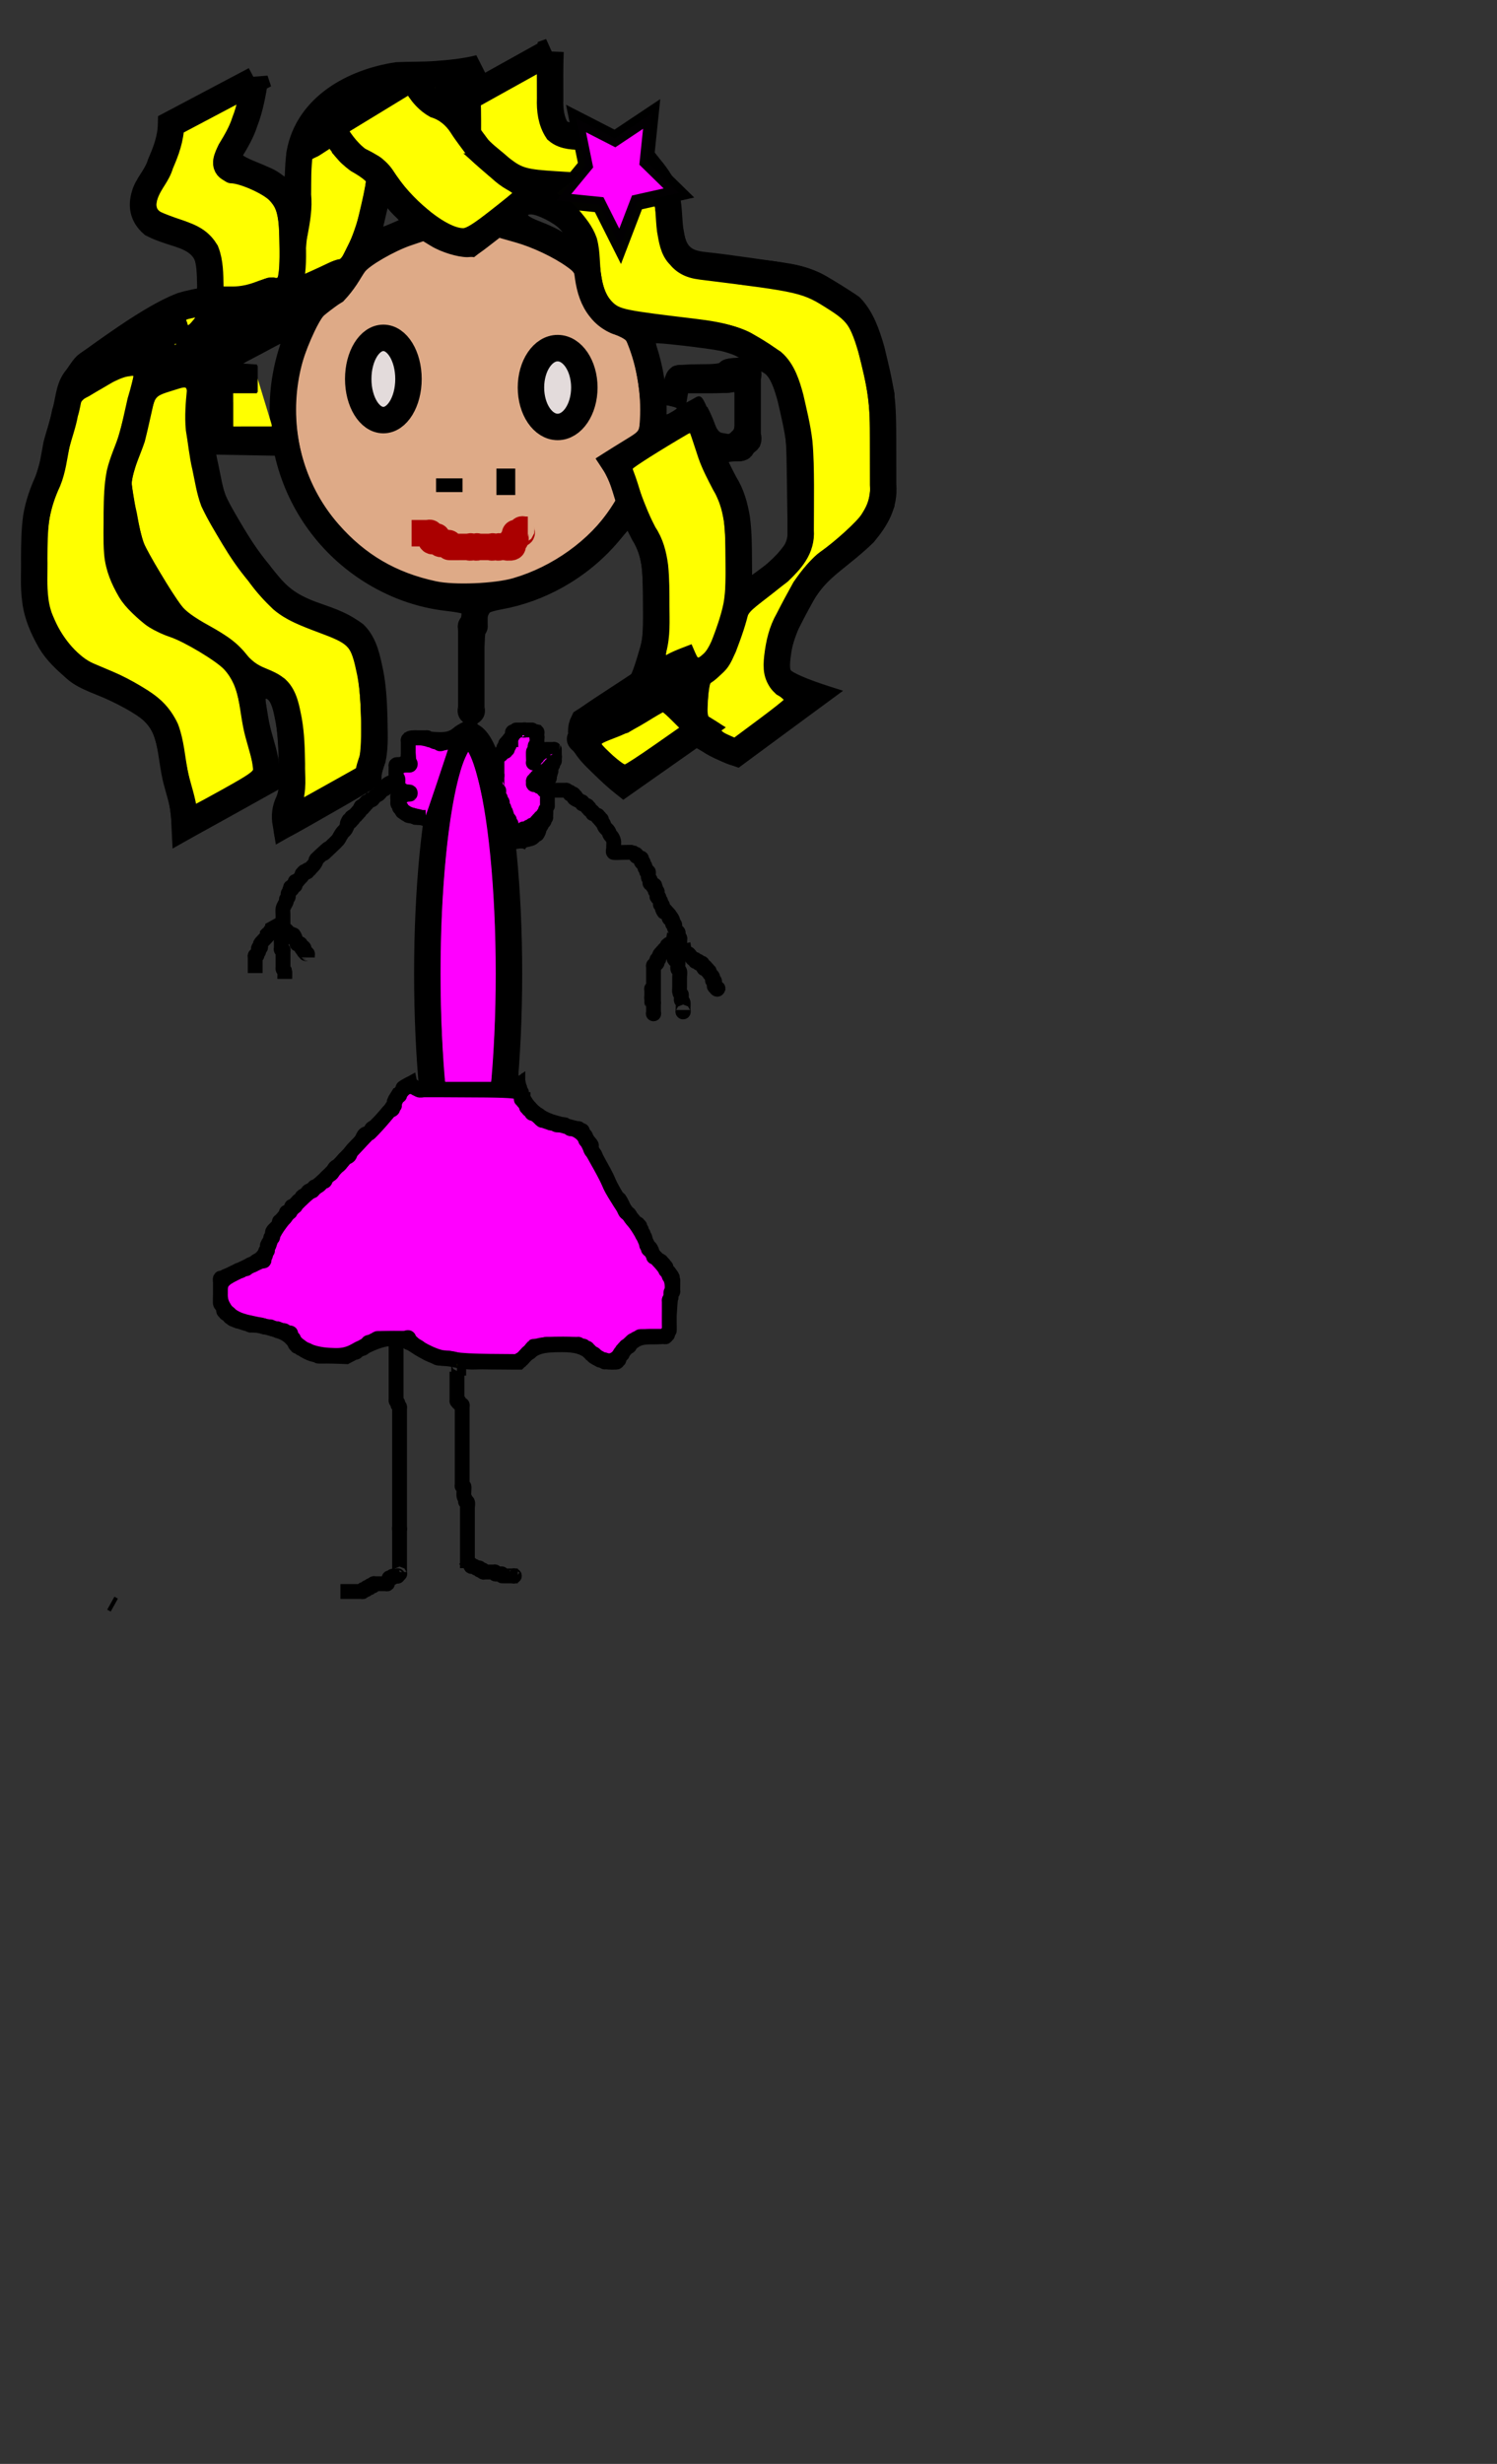 <?xml version="1.0" encoding="UTF-8" standalone="no"?>
<!-- Created with Inkscape (http://www.inkscape.org/) -->

<svg
   xmlns:dc="http://purl.org/dc/elements/1.1/"
   xmlns:cc="http://creativecommons.org/ns#"
   xmlns:rdf="http://www.w3.org/1999/02/22-rdf-syntax-ns#"
   xmlns:svg="http://www.w3.org/2000/svg"
   xmlns="http://www.w3.org/2000/svg"
   xmlns:sodipodi="http://sodipodi.sourceforge.net/DTD/sodipodi-0.dtd"
   xmlns:inkscape="http://www.inkscape.org/namespaces/inkscape"
   width="152"
   height="250"
   viewBox="0 0 152 250"
   id="svg5032"
   version="1.1"
   inkscape:version="0.91 r13725"
   sodipodi:docname="diana_celeovecek.svg">
  <rect x="0" y="0" width="152" height="250" fill="#333333" stroke="none"/>
  <defs
     id="defs5034" />
  <sodipodi:namedview
     id="base"
     pagecolor="#ffffff"
     bordercolor="#666666"
     borderopacity="1.0"
     inkscape:pageopacity="0.0"
     inkscape:pageshadow="2"
     inkscape:zoom="1.89"
     inkscape:cx="85.029904"
     inkscape:cy="124.15037"
     inkscape:document-units="px"
     inkscape:current-layer="layer1"
     showgrid="false"
     units="px"
     inkscape:window-width="1366"
     inkscape:window-height="706"
     inkscape:window-x="-8"
     inkscape:window-y="-8"
     inkscape:window-maximized="1" />
  <g
     inkscape:label="Layer 1"
     inkscape:groupmode="layer"
     id="layer1"
     transform="translate(0,-802.362)">
    <ellipse
       style="fill:#deaa87;fill-opacity:1;stroke:#000000;stroke-width:2.684;stroke-opacity:1"
       id="path5610"
       cx="47.533"
       cy="843.945"
       rx="18.813"
       ry="19.128" />
    <path
       style="fill:none;fill-rule:evenodd;stroke:#000000;stroke-width:2.684px;stroke-linecap:butt;stroke-linejoin:miter;stroke-opacity:1"
       d="m 68.259,843.597 c 0.213,-0.927 0.246,-1.927 0.638,-2.782 0.095,-0.207 0.425,0 0.638,0 0.85,0 1.701,0 2.551,0 0.213,0 0.85,0 0.638,0 -0.425,0 -1.701,0 -1.275,0 0.638,0 1.275,0 1.913,0 0.213,0 0.487,0.164 0.638,0 0.15,-0.164 -0.15,-0.532 0,-0.696 0.064,-0.069 1.849,-0.069 1.913,0 0.15,0.164 0,0.464 0,0.696 0,0.232 0,0.464 0,0.696 0,1.623 0,3.246 0,4.869 0,0.232 0.15,0.532 0,0.696 -0.15,0.164 -0.487,-0.164 -0.638,0 -0.15,0.164 0.15,0.532 0,0.696 -0.153,0.167 -2.397,-0.167 -2.551,0 -0.15,0.164 0.15,0.532 0,0.696 -0.15,0.164 -0.425,0 -0.638,0 -0.213,0 -0.85,0 -0.638,0 3.962,0 -2.603,0 -3.189,0"
       id="path5612"
       inkscape:connector-curvature="0" />
    <path
       style="fill:#ffff00;fill-rule:evenodd;stroke:#000000;stroke-width:2.684px;stroke-linecap:butt;stroke-linejoin:miter;stroke-opacity:1"
       d="m 26.17,840.815 c -1.063,0 -2.126,0 -3.189,0 -0.213,0 -0.487,-0.164 -0.638,0 -0.026,0.028 0,2.527 0,2.782 0,2.628 0,-3.091 0,1.391 0,0.232 0,0.464 0,0.696 0,0.232 0.213,0.696 0,0.696 -0.213,0 0,-0.927 0,-0.696 0,0.464 -0.19,0.976 0,1.391 0.053,0.115 1.743,0 1.913,0 2.288,0 2.755,0 3.826,0"
       id="path5614"
       inkscape:connector-curvature="0" />
    <path
       style="fill:#ffff00;fill-opacity:1;stroke:#000000;stroke-width:2.684;stroke-opacity:1"
       id="path5616"
       d="m 41.146,815.497 c -1.447,0.238 -2.906,0.367 -4.367,0.448 -1.32,0.161 -2.691,-0.134 -3.984,0.211 -2.845,2.149 -0.071,0.034 7.276,-4.44 0.143,-0.087 -0.279,0.191 -0.4,0.312 -0.405,0.404 -0.571,0.911 -0.744,1.459 -0.294,1.303 -0.285,2.655 -0.295,3.988 0.046,1.336 0.011,2.647 -0.223,3.959 -0.227,1.276 -0.551,2.529 -0.841,3.791 -0.298,1.341 -0.989,2.494 -1.569,3.702 -0.536,1.101 -1.196,2.108 -2.012,2.98 -2.565,1.513 -7.177,5.442 -11.074,6.184 -0.265,0.233 -0.621,0.247 -0.909,0.421 -0.136,0.083 -0.501,0.398 -0.366,0.315 10.85,-6.702 9.625,-6.792 7.043,-4.174 -3.003,1.955 -5.906,5.117 -9.536,5.587 -0.585,0.076 -1.1,0.071 -1.665,0.265 -0.168,0.051 -0.335,0.106 -0.504,0.151 -0.928,0.245 -0.146,-0.052 -0.949,0.373 -0.146,0.077 -0.589,0.298 -0.448,0.21 9.692,-6.091 10.148,-6.402 7.325,-4.515 -0.849,0.455 -1.209,1.377 -1.596,2.261 -0.457,0.982 -0.816,1.96 -0.993,3.048 -0.121,1.265 -0.232,2.555 -0.112,3.824 0.229,1.301 0.337,2.614 0.647,3.896 0.255,1.165 0.415,2.333 0.83,3.448 0.605,1.291 1.349,2.493 2.071,3.708 0.757,1.259 1.579,2.471 2.523,3.571 0.694,1.001 1.503,1.881 2.366,2.704 1.064,0.905 2.347,1.35 3.608,1.823 1.317,0.397 2.632,0.88 3.767,1.722 1.005,1.004 1.273,2.492 1.57,3.883 0.296,1.502 0.371,3.038 0.415,4.569 0.003,1.397 0.129,2.803 -0.163,4.172 -0.207,0.586 -0.43,1.162 -0.44,1.796 0,0 -8.385,4.791 -8.385,4.791 l 0,0 c -0.133,-0.784 -0.066,-1.511 0.291,-2.226 0.547,-1.205 0.3,-2.549 0.332,-3.857 -0.024,-1.47 -0.061,-2.948 -0.316,-4.396 -0.222,-1.102 -0.413,-2.401 -1.232,-3.17 -1.128,-0.718 -2.37,-1.138 -3.611,-1.563 -1.352,-0.55 -2.729,-1.069 -3.837,-2.12 -0.886,-0.851 -1.688,-1.799 -2.414,-2.815 -0.936,-1.177 -1.795,-2.415 -2.574,-3.722 -0.759,-1.261 -1.536,-2.509 -2.193,-3.838 -0.469,-1.151 -0.659,-2.356 -0.887,-3.583 -0.322,-1.323 -0.45,-2.67 -0.708,-4.008 -0.192,-1.345 -0.065,-2.718 -0.004,-4.072 0.111,-1.138 0.258,-2.297 0.882,-3.254 0.158,-0.544 0.386,-0.946 0.604,-1.451 0.221,-0.511 0.294,-1.059 0.746,-1.422 3.504,-2.347 6.816,-5.347 10.9,-6.155 4.022,-0.523 7.649,-3.916 -5.093,4.173 0.514,-0.326 0.276,-0.132 0.711,-0.582 2.829,-1.904 6.182,-5.038 9.802,-6.024 3.48,-1.15 8.739,-4.82 -5.192,3.853 0.968,-0.571 1.652,-1.574 2.168,-2.617 0.613,-0.97 1.317,-2.372 1.655,-3.486 0.433,-1.164 0.569,-2.474 0.882,-3.679 0.233,-1.268 0.457,-2.488 0.325,-3.796 8.56e-4,-1.406 -0.01,-2.819 0.177,-4.214 0.846,-4.708 5.429,-7.229 9.913,-7.908 1.331,-0.056 2.664,-0.022 3.994,-0.121 1.463,-0.108 2.929,-0.257 4.36,-0.62 0,0 -7.548,6.233 -7.548,6.233 z"
       inkscape:connector-curvature="0" />
    <path
       style="fill:#ffff00;fill-opacity:1;stroke:#000000;stroke-width:2.684;stroke-opacity:1"
       id="path5618"
       d="m 55.897,807.587 c -0.062,1.593 -0.045,3.188 -0.04,4.782 -0.041,1.152 0.099,2.293 0.723,3.246 0.74,0.629 1.766,0.588 2.662,0.63 1.078,0.388 2.225,0.418 3.309,0.752 1.201,0.522 2.367,1.105 3.238,2.17 0.723,0.813 1.36,1.675 1.761,2.725 0.41,1.216 0.331,2.523 0.492,3.784 0.174,0.941 0.289,1.998 0.997,2.65 0.646,0.837 1.56,0.963 2.502,1.059 1.413,10e-4 2.786,0.368 4.182,0.564 1.327,0.1 2.624,0.184 3.928,0.468 1.352,0.194 2.661,0.524 3.835,1.298 0.946,0.645 1.971,1.151 2.903,1.813 1.093,1.139 1.638,2.755 2.089,4.294 0.368,1.534 0.76,3.055 0.985,4.623 0.192,1.481 0.192,2.977 0.197,4.469 0.005,1.54 0.006,3.08 0.007,4.621 0.175,2.024 -0.752,3.507 -1.945,4.94 -1.039,1.015 -2.181,1.9 -3.321,2.774 -1.116,0.734 -1.923,1.775 -2.695,2.89 -0.571,1.027 -1.131,2.063 -1.665,3.115 -0.665,1.146 -0.95,2.429 -1.109,3.756 -0.128,1.167 -0.099,1.943 0.719,2.736 0.923,0.503 1.925,0.902 2.924,1.211 0,0 -7.795,5.785 -7.795,5.785 l 0,0 c -1.093,-0.42 -2.246,-0.797 -3.163,-1.595 -0.913,-0.992 -1.261,-2.167 -1.11,-3.579 0.115,-1.426 0.308,-2.853 0.94,-4.131 0.562,-1.053 1.101,-2.125 1.626,-3.194 0.702,-1.213 1.483,-2.385 2.572,-3.221 1.144,-0.903 2.294,-1.783 3.457,-2.658 1.17,-1.127 2.33,-2.345 2.193,-4.177 0.006,-1.541 0.016,-3.082 0.014,-4.623 -0.011,-1.446 -0.021,-2.895 -0.155,-4.335 -0.182,-1.53 -0.553,-3.004 -0.89,-4.5 -0.352,-1.312 -0.791,-2.731 -1.804,-3.615 -0.953,-0.591 -1.89,-1.209 -2.847,-1.792 -1.153,-0.603 -2.413,-0.801 -3.664,-1.028 -1.292,-0.231 -2.604,-0.216 -3.898,-0.44 -1.394,-0.232 -2.782,-0.473 -4.193,-0.555 -1.116,-0.219 -2.116,-0.619 -2.876,-1.588 -0.754,-0.914 -1.089,-2.017 -1.266,-3.222 -0.197,-1.184 -0.086,-2.411 -0.405,-3.576 -0.332,-0.94 -0.962,-1.667 -1.579,-2.403 -0.787,-0.865 -1.856,-1.342 -2.918,-1.668 -1.078,-0.201 -2.148,-0.44 -3.227,-0.624 -1.179,-0.131 -2.35,-0.339 -3.153,-1.39 -0.685,-1.149 -1.005,-2.44 -0.931,-3.817 0.005,-1.579 0.023,-3.159 -0.04,-4.737 0,0 8.437,-4.689 8.437,-4.689 z"
       inkscape:connector-curvature="0" />
    <path
       style="fill:#ffff00;fill-opacity:1;stroke:#000000;stroke-width:2.684;stroke-opacity:1"
       id="path5620"
       d="m 41.932,810.197 c 0.515,1.173 1.27,2.213 2.334,2.82 1.062,0.337 1.962,1.072 2.599,2.046 0.512,0.815 1.109,1.551 1.669,2.323 0.693,0.776 1.551,1.326 2.286,2.049 0.814,0.815 1.716,1.258 2.787,1.494 0.589,0.109 1.186,0.136 1.781,0.166 0,0 -7.651,5.972 -7.651,5.972 l 0,0 c -0.633,-0.066 -1.269,-0.13 -1.885,-0.313 -1.144,-0.385 -2.157,-0.992 -3.045,-1.879 -0.8,-0.726 -1.692,-1.341 -2.385,-2.197 -0.582,-0.773 -1.158,-1.547 -1.687,-2.364 -0.601,-0.855 -1.502,-1.281 -2.377,-1.726 -1.147,-0.859 -1.995,-2.049 -2.687,-3.359 0,0 8.261,-5.032 8.261,-5.032 z"
       inkscape:connector-curvature="0" />
    <path
       style="fill:#ffff00;fill-opacity:1;stroke:#000000;stroke-width:2.684;stroke-opacity:1"
       id="path5622"
       d="m 70.629,844.279 c 0.705,1.296 1.076,2.737 1.558,4.134 0.365,1.043 0.884,2.016 1.386,2.987 0.696,1.09 1.036,2.33 1.247,3.621 0.18,1.389 0.183,2.795 0.191,4.195 0.017,1.551 0.044,3.09 -0.23,4.616 -0.291,1.427 -0.788,2.777 -1.297,4.123 -0.24,0.495 -0.428,1.034 -0.777,1.457 -0.154,0.187 -0.654,0.639 -0.849,0.76 -2.86,1.782 -5.743,3.522 -8.614,5.283 -3.537,0.878 -9.633,5.369 4.808,-3.604 -1.045,0.547 -0.199,1.398 0.405,1.93 0.907,0.851 1.748,1.82 2.798,2.463 0,0 -7.922,5.566 -7.922,5.566 l 0,0 c -1.025,-0.769 -1.927,-1.716 -2.864,-2.606 -0.923,-0.929 -1.926,-2.226 -1.211,-3.635 4.305,-2.701 7.119,-5.015 11.375,-6.49 -2.524,1.597 -5.049,3.193 -7.573,4.79 0.427,-0.212 0.924,-0.461 1.289,-0.792 0.318,-0.289 0.358,-0.486 0.543,-0.887 0.678,-1.197 1.047,-2.605 1.439,-3.937 0.399,-1.434 0.307,-2.89 0.302,-4.376 -0.002,-1.35 0.005,-2.703 -0.13,-4.047 -0.16,-1.189 -0.444,-2.311 -1.115,-3.29 -0.523,-1.021 -1.053,-2.051 -1.422,-3.15 -0.466,-1.394 -0.779,-2.854 -1.598,-4.079 0,0 8.261,-5.032 8.261,-5.032 z"
       inkscape:connector-curvature="0" />
    <path
       style="fill:#ffff00;fill-opacity:1;stroke:#000000;stroke-width:2.684;stroke-opacity:1"
       id="path5624"
       d="m 25.889,810.461 c -0.248,1.455 -0.497,2.893 -1.033,4.26 -0.34,1.064 -0.894,1.994 -1.459,2.924 -0.301,0.643 -0.795,1.548 0.04,1.868 1.101,0.123 2.112,0.543 3.128,0.995 1.073,0.327 1.908,1.169 2.496,2.173 0.587,1.257 0.608,2.67 0.646,4.048 0.048,1.479 0.081,2.944 -0.254,4.386 -0.327,0.782 -0.787,1.676 -1.497,2.129 -8.43,5.374 -5.42,4.551 -9.24,5.508 -1.428,0.237 -2.883,0.219 -4.325,0.226 -1.11,0.089 -2.387,0.205 -3.416,0.71 -2.692,1.926 -6.823,4.158 6.717,-4.159 0.164,-0.101 -0.31,0.234 -0.455,0.364 -0.374,0.336 -0.466,0.483 -0.786,0.881 -0.83,0.838 -1.091,1.924 -1.33,3.079 -0.282,1.092 -0.527,2.186 -0.86,3.261 -0.286,1.227 -0.538,2.462 -0.85,3.682 -0.409,1.199 -0.945,2.321 -1.246,3.562 -0.263,1.314 -0.283,2.663 -0.304,4.002 0.014,1.372 -0.061,2.749 0.049,4.117 0.118,1.4 0.649,2.614 1.328,3.778 0.601,0.994 1.477,1.642 2.299,2.384 0.837,0.658 1.869,0.865 2.829,1.236 1.285,0.67 2.603,1.3 3.818,2.114 1.276,0.825 2.134,1.846 2.803,3.278 0.623,1.458 0.712,3.071 1.02,4.622 0.239,1.236 0.692,2.392 0.925,3.632 0.111,0.656 0.15,1.321 0.191,1.985 0,0 -8.362,4.715 -8.362,4.715 l 0,0 c -0.029,-0.622 -0.056,-1.245 -0.144,-1.861 -0.203,-1.245 -0.662,-2.393 -0.889,-3.628 -0.285,-1.469 -0.374,-2.99 -0.897,-4.39 -0.587,-1.245 -1.414,-2.086 -2.531,-2.784 -1.201,-0.747 -2.458,-1.409 -3.756,-1.925 -1.043,-0.416 -2.144,-0.694 -2.994,-1.531 -0.918,-0.792 -1.799,-1.596 -2.442,-2.684 -0.735,-1.292 -1.344,-2.645 -1.525,-4.175 -0.194,-1.401 -0.08,-2.824 -0.109,-4.238 0.01,-1.399 0.018,-2.804 0.211,-4.19 0.225,-1.303 0.641,-2.491 1.189,-3.67 0.467,-1.141 0.617,-2.418 0.853,-3.633 0.278,-1.093 0.674,-2.128 0.873,-3.247 0.388,-1.179 0.33,-2.531 1.16,-3.518 0.376,-0.426 0.693,-1.135 1.158,-1.443 1.999,-1.322 6.203,-4.612 9.521,-5.91 1.17,-0.237 2.338,-0.519 3.538,-0.438 1.399,-0.022 2.83,-0.013 4.174,-0.493 3.233,-1.522 0.423,-0.227 -6.96,4.524 -0.172,0.111 0.365,-0.18 0.535,-0.294 0.476,-0.318 0.831,-0.768 1.17,-1.243 0.631,-1.237 0.468,-2.678 0.462,-4.046 -0.032,-1.181 -0.016,-2.421 -0.454,-3.524 -0.518,-0.853 -1.279,-1.355 -2.168,-1.651 -1.068,-0.458 -2.213,-0.604 -3.252,-1.129 -1.009,-0.883 -1.182,-1.934 -0.707,-3.242 0.423,-1.017 1.216,-1.774 1.515,-2.866 0.564,-1.288 1.043,-2.566 1.078,-4.024 0,0 8.519,-4.505 8.519,-4.505 z"
       inkscape:connector-curvature="0" />
    <ellipse
       style="fill:#e3dbdb;fill-opacity:1;stroke:#000000;stroke-width:2.684;stroke-opacity:1"
       id="path5628"
       cx="38.924"
       cy="840.815"
       rx="2.551"
       ry="4.173" />
    <ellipse
       style="fill:#e3dbdb;fill-opacity:1;stroke:#000000;stroke-width:2.684;stroke-opacity:1"
       id="path5632"
       cx="56.621"
       cy="841.684"
       rx="2.71"
       ry="3.999" />
    <path
       style="fill:none;fill-rule:evenodd;stroke:#000000;stroke-width:2.684px;stroke-linecap:butt;stroke-linejoin:miter;stroke-opacity:1"
       d="m 45.62,852.291 0,-1.391"
       id="path5634"
       inkscape:connector-curvature="0" />
    <path
       style="fill:#ff00ff;fill-rule:evenodd;stroke:#000000;stroke-width:2.684px;stroke-linecap:butt;stroke-linejoin:miter;stroke-opacity:1"
       d="m 50.403,851.248 1.913,0"
       id="path5636"
       inkscape:connector-curvature="0" />
    <path
       style="fill:none;fill-rule:evenodd;stroke:#aa0000;stroke-width:2.684px;stroke-linecap:butt;stroke-linejoin:miter;stroke-opacity:1"
       d="m 41.794,856.464 c 0.531,0 1.063,0 1.594,0 0.106,0 0.244,-0.082 0.319,0 0.425,0.464 -0.531,0.348 0.319,0.348 0.106,0 0.425,0 0.319,0 -0.213,0 -0.638,-0.232 -0.638,0 0,0.958 0.728,0.098 0.957,0.348 0.075,0.082 -0.075,0.266 0,0.348 0.159,0.174 0.797,-0.174 0.957,0 0.075,0.082 -0.075,0.266 0,0.348 0.013,0.014 1.158,0 1.275,0 0.106,0 0.425,0 0.319,0 -0.213,0 -0.85,0 -0.638,0 0.319,0 0.638,0 0.957,0 0.106,0 0.319,-0.116 0.319,0 0,0.116 -0.425,0 -0.319,0 0.213,0 0.425,0 0.638,0 0.106,0 0.319,-0.116 0.319,0 0,0.116 -0.425,0 -0.319,0 0.425,0 0.85,0 1.275,0 0.106,0 0.213,0 0.319,0 0.106,0 0.319,-0.116 0.319,0 0,0.116 -0.425,0 -0.319,0 0.213,0 0.425,0 0.638,0 0.106,0 0.319,-0.116 0.319,0 0,0.116 -0.425,0 -0.319,0 0.213,0 0.425,0 0.638,0 0.106,0 0.213,0 0.319,0 0.106,0 0.319,-0.116 0.319,0 0,0.116 -0.425,0 -0.319,0 0.213,0 0.448,0.104 0.638,0 0.19,-0.104 -0.15,-0.532 0,-0.696 0.075,-0.082 0.244,0.082 0.319,0 0.106,-0.116 -0.106,-0.58 0,-0.696 0.106,-0.115 0.531,0.116 0.638,0 0.075,-0.082 -0.075,-0.266 0,-0.348 0.075,-0.082 0.213,0 0.319,0 0.106,0 0.213,0 0.319,0"
       id="path5640"
       inkscape:connector-curvature="0" />
    <ellipse
       style="fill:#ff00ff;fill-opacity:1;stroke:#000000;stroke-width:2.684;stroke-opacity:1"
       id="path5644"
       cx="47.533"
       cy="901.153"
       rx="4.145"
       ry="24.17" />
    <path
       style="fill:#b3b100;fill-opacity:1;fill-rule:evenodd;stroke:#000000;stroke-width:2.684px;stroke-linecap:butt;stroke-linejoin:miter;stroke-opacity:1"
       d="m 48.809,863.42 c -0.649,1.053 -0.638,1.164 -0.638,2.087 0,0.927 0.106,-0.116 -0.319,0.348 -0.075,0.082 0,0.232 0,0.348 0,0.116 0,0.232 0,0.348 0,1.507 0,3.014 0,4.521 0,0.927 0,1.855 0,2.782 0,0.116 0,0.232 0,0.348 0,0.116 0.106,0.348 0,0.348 -0.106,0 0,-0.232 0,-0.348"
       id="path5652"
       inkscape:connector-curvature="0" />
    <path
       style="fill:#ff00ff;fill-rule:evenodd;stroke:#000000;stroke-width:1.505px;stroke-linecap:butt;stroke-linejoin:miter;stroke-opacity:1"
       d="m 41.631,912.341 c -0.235,0.132 -0.496,0.218 -0.706,0.395 -0.047,0.039 0.033,0.143 0,0.197 -0.092,0.155 -0.261,0.24 -0.353,0.395 -0.033,0.055 0.042,0.151 0,0.197 -0.042,0.046 -0.118,0 -0.177,0 -0.118,0.197 -0.274,0.372 -0.353,0.592 0,0.898 0.083,0.011 -0.177,0.592 -0.026,0.059 0.042,0.151 0,0.197 -0.093,0.104 -0.248,0.109 -0.353,0.197 -0.133,0.112 -0.235,0.263 -0.353,0.395 -0.303,0.339 -0.747,0.904 -1.06,1.184 -0.103,0.092 -0.26,0.093 -0.353,0.197 -0.093,0.104 -0.071,0.306 -0.177,0.395 -0.149,0.125 -0.384,0.067 -0.53,0.197 -0.166,0.148 -0.221,0.407 -0.353,0.592 -0.289,0.404 -0.787,0.777 -1.06,1.184 -0.079,0.118 -0.084,0.291 -0.177,0.395 -0.093,0.104 -0.244,0.116 -0.353,0.197 -0.26,0.194 -0.447,0.596 -0.706,0.789 -0.11,0.082 -0.26,0.093 -0.353,0.197 -0.15,0.168 -0.203,0.424 -0.353,0.592 -0.15,0.168 -0.38,0.227 -0.53,0.395 -0.093,0.104 -0.084,0.291 -0.177,0.395 -0.042,0.047 -0.128,-0.036 -0.177,0 -0.139,0.103 -0.22,0.283 -0.353,0.395 -0.105,0.088 -0.228,0.151 -0.353,0.197 -0.056,0.021 -0.135,-0.046 -0.177,0 -0.093,0.104 -0.067,0.313 -0.177,0.395 -0.098,0.073 -0.242,-0.042 -0.353,0 -0.158,0.059 -0.215,0.291 -0.353,0.395 -0.11,0.082 -0.26,0.093 -0.353,0.197 -0.042,0.046 0.042,0.151 0,0.197 -0.093,0.104 -0.244,0.116 -0.353,0.197 -0.069,0.051 -0.118,0.132 -0.177,0.197 -0.059,0.066 -0.139,0.114 -0.177,0.197 -0.026,0.059 0.053,0.168 0,0.197 -0.105,0.059 -0.248,-0.059 -0.353,0 -0.053,0.029 0.026,0.139 0,0.197 -0.037,0.083 -0.139,0.114 -0.177,0.197 -0.026,0.059 0.053,0.168 0,0.197 -0.105,0.059 -0.248,-0.059 -0.353,0 -0.053,0.029 0.019,0.135 0,0.197 -0.042,0.139 -0.084,0.291 -0.177,0.395 -0.093,0.104 -0.244,0.116 -0.353,0.197 -0.439,0.327 -0.02,0.045 -0.177,0.395 -0.087,0.194 -0.62,0.595 -0.706,0.789 -0.071,0.158 0.071,0.434 0,0.592 -0.026,0.059 -0.135,-0.047 -0.177,0 -0.042,0.046 0.019,0.135 0,0.197 -0.426,1.429 0.051,-0.311 -0.353,0.592 -0.035,0.078 0.036,0.552 0,0.592 -0.042,0.046 -0.15,-0.059 -0.177,0 -0.053,0.118 0.029,0.267 0,0.395 -0.032,0.143 -0.135,0.255 -0.177,0.395 -0.019,0.062 0.042,0.151 0,0.197 -0.058,0.065 -0.579,-0.048 -0.706,0 -0.158,0.059 -0.204,0.311 -0.353,0.395 -0.105,0.059 -0.248,-0.059 -0.353,0 -0.05,0.028 -0.303,0.366 -0.353,0.395 -0.105,0.059 -0.248,-0.059 -0.353,0 -0.074,0.042 -0.102,0.156 -0.177,0.197 -0.094,0.053 -0.259,-0.053 -0.353,0 -0.074,0.042 -0.102,0.156 -0.177,0.197 -0.053,0.029 -0.124,-0.029 -0.177,0 -0.074,0.042 -0.102,0.156 -0.177,0.197 -0.053,0.029 -0.124,-0.029 -0.177,0 -0.074,0.042 -0.102,0.156 -0.177,0.197 -0.105,0.059 -0.27,-0.093 -0.353,0 -0.042,0.046 0.042,0.151 0,0.197 -0.062,0.069 -0.493,-0.082 -0.53,0 -0.053,0.118 0,0.263 0,0.395 0,0.395 0,0.789 0,1.184 0,0.137 -0.032,0.915 0,0.987 0.118,0.263 0.235,0.131 0.353,0.395 0.053,0.118 -0.083,0.302 0,0.395 0.042,0.046 0.135,-0.046 0.177,0 0.042,0.046 -0.042,0.151 0,0.197 0.083,0.093 0.27,-0.093 0.353,0 0.042,0.046 -0.026,0.139 0,0.197 0.195,0.436 0.11,0.061 0.353,0.197 0.808,0.452 -0.749,-0.082 0.53,0.395 0.056,0.021 0.118,0 0.177,0 0.118,0 0.242,-0.042 0.353,0 0.079,0.029 0.102,0.156 0.177,0.197 0.158,0.088 0.372,-0.088 0.53,0 0.053,0.029 -0.042,0.151 0,0.197 0.042,0.046 0.118,0 0.177,0 0.125,0 1.014,-0.025 1.06,0 0.074,0.042 0.102,0.156 0.177,0.197 0.111,0.062 0.595,-0.062 0.706,0 0.074,0.042 0.102,0.156 0.177,0.197 0.158,0.088 0.372,-0.088 0.53,0 0.053,0.029 -0.042,0.151 0,0.197 0.043,0.048 0.664,-0.048 0.706,0 0.042,0.046 -0.042,0.151 0,0.197 0.042,0.046 0.118,0 0.177,0 0.059,0 0.118,0 0.177,0 0.539,0 0.002,0.2 0.177,0.395 0.042,0.046 0.135,-0.046 0.177,0 0,0.526 -0.059,-0.066 0.177,0.197 0.042,0.046 -0.026,0.139 0,0.197 0.037,0.083 0.139,0.114 0.177,0.197 0.026,0.059 -0.042,0.151 0,0.197 0.042,0.047 0.135,-0.046 0.177,0 0.042,0.047 -0.042,0.151 0,0.197 0.059,0.065 0.295,-0.065 0.353,0 0.042,0.046 -0.042,0.151 0,0.197 0.042,0.047 0.124,-0.029 0.177,0 0.074,0.042 0.102,0.156 0.177,0.197 0.105,0.059 0.248,-0.059 0.353,0 0.808,0.452 -0.749,-0.082 0.53,0.395 0.112,0.042 0.248,-0.059 0.353,0 0.074,0.042 0.098,0.168 0.177,0.197 0.084,0.031 1.255,0 1.413,0 0.353,0 0.706,0 1.06,0 0.118,0 0.239,0.032 0.353,0 0.128,-0.036 0.228,-0.151 0.353,-0.197 0.056,-0.021 0.124,0.029 0.177,0 0.074,-0.042 0.098,-0.168 0.177,-0.197 0.112,-0.042 0.248,0.059 0.353,0 0.053,-0.029 0,-0.132 0,-0.197 0.118,-0.066 0.228,-0.151 0.353,-0.197 0.112,-0.042 0.248,0.059 0.353,0 0.074,-0.042 0.107,-0.146 0.177,-0.197 0.11,-0.082 0.26,-0.093 0.353,-0.197 0.042,-0.046 -0.053,-0.168 0,-0.197 0.158,-0.088 0.372,0.088 0.53,0 0.198,-0.111 0.155,-0.284 0.353,-0.395 0.053,-0.029 0.985,0 1.06,0 0.412,0 0.824,0 1.236,0 0.118,0 0.235,0 0.353,0 0.059,0 0.121,-0.021 0.177,0 0.739,-0.357 0.204,0.311 0.353,0.395 0.105,0.059 0.242,-0.042 0.353,0 0.079,0.029 0.107,0.146 0.177,0.197 1.281,0.715 -0.279,-0.208 0.53,0.395 0.11,0.082 0.235,0.132 0.353,0.197 0.235,0.132 0.462,0.285 0.706,0.395 0.173,0.077 0.357,0.12 0.53,0.197 0.122,0.054 0.223,0.177 0.353,0.197 0.291,0.047 0.59,-0.03 0.883,0 0.713,0.072 1.406,0.328 2.119,0.395 0.528,0.049 1.06,0 1.59,0 1.001,0 2.002,0 3.002,0 0.065,0 0.699,0.008 0.706,0 0.042,-0.046 -0.042,-0.151 0,-0.197 0.042,-0.046 0.124,0.029 0.177,0 0.174,-0.097 0.533,-0.692 0.706,-0.789 0.053,-0.029 0.135,0.046 0.177,0 0.093,-0.104 0.084,-0.291 0.177,-0.395 0.042,-0.046 0.135,0.047 0.177,0 0.042,-0.046 -0.042,-0.151 0,-0.197 0.017,-0.019 0.608,0.022 0.706,0 0.183,-0.041 0.346,-0.163 0.53,-0.197 0.174,-0.033 0.353,0 0.53,0 0.53,0 1.06,0 1.59,0 0.353,0 0.706,0 1.06,0 0.059,0 0.135,-0.046 0.177,0 0.042,0.047 -0.042,0.151 0,0.197 0.088,0.099 0.442,-0.099 0.53,0 0.042,0.046 -0.042,0.151 0,0.197 0.059,0.066 0.294,-0.066 0.353,0 0.042,0.047 -0.042,0.151 0,0.197 0.042,0.046 0.135,-0.046 0.177,0 0.042,0.046 -0.042,0.151 0,0.197 0.042,0.046 0.135,-0.047 0.177,0 0.042,0.046 -0.042,0.151 0,0.197 0.059,0.066 0.294,-0.066 0.353,0 0.365,0.408 -0.558,-0.016 0.177,0.395 0.053,0.029 0.118,0 0.177,0 0.059,0.066 0.102,0.156 0.177,0.197 0.07,0.039 0.494,-0.04 0.53,0 0.235,0.263 -0.294,0.197 0.177,0.197 0.294,0 0.589,0 0.883,0 0.059,0 0.135,0.046 0.177,0 0.042,-0.046 -0.042,-0.151 0,-0.197 0.042,-0.046 0.135,0.046 0.177,0 0.083,-0.093 -0.053,-0.277 0,-0.395 0.368,-0.821 -0.012,0.211 0.353,-0.197 0.083,-0.093 -0.083,-0.302 0,-0.395 0.042,-0.046 0.135,0.046 0.177,0 0.042,-0.046 -0.042,-0.151 0,-0.197 0.042,-0.046 0.135,0.047 0.177,0 0.042,-0.046 -0.042,-0.151 0,-0.197 0.059,-0.066 0.294,0.066 0.353,0 0.042,-0.046 -0.026,-0.139 0,-0.197 0.037,-0.083 0.118,-0.132 0.177,-0.197 0.059,-0.066 0.102,-0.156 0.177,-0.197 0.053,-0.029 0.124,0.029 0.177,0 0.074,-0.042 0.102,-0.156 0.177,-0.197 0.053,-0.029 0.124,0.029 0.177,0 0.074,-0.042 0.102,-0.156 0.177,-0.197 0.046,-0.026 0.614,0 0.706,0 0.53,0 1.06,0 1.59,0 0.059,0 0.118,0 0.177,0 0.059,0 0.135,0.046 0.177,0 0.042,-0.046 -0.042,-0.151 0,-0.197 0.042,-0.047 0.135,0.046 0.177,0 0.042,-0.047 -0.026,-0.139 0,-0.197 0.037,-0.083 0.139,-0.114 0.177,-0.197 0.02,-0.044 0,-0.742 0,-0.789 0,-0.658 0,-1.316 0,-1.973 0,-0.066 0,-0.132 0,-0.197 0,-0.066 -0.026,-0.139 0,-0.197 0.037,-0.083 0.139,-0.114 0.177,-0.197 0.035,-0.078 -0.036,-0.552 0,-0.592 0.042,-0.046 0.135,0.046 0.177,0 0.042,-0.046 0,-0.132 0,-0.197 0,-0.14 0.023,-1.133 0,-1.184 -0.368,-0.821 0.012,0.211 -0.353,-0.197 -0.083,-0.093 0.083,-0.302 0,-0.395 -0.042,-0.046 -0.135,0.046 -0.177,0 -0.042,-0.046 0.042,-0.151 0,-0.197 -0.042,-0.046 -0.135,0.046 -0.177,0 -0.083,-0.093 0.083,-0.302 0,-0.395 -0.042,-0.046 -0.135,0.046 -0.177,0 -0.042,-0.046 0.026,-0.139 0,-0.197 -0.037,-0.083 -0.118,-0.132 -0.177,-0.197 -0.059,-0.066 -0.102,-0.156 -0.177,-0.197 -0.053,-0.029 -0.124,0.029 -0.177,0 -0.149,-0.083 -0.204,-0.311 -0.353,-0.395 -0.053,-0.029 -0.135,0.047 -0.177,0 -0.042,-0.046 0.026,-0.139 0,-0.197 -0.037,-0.083 -0.139,-0.114 -0.177,-0.197 -0.026,-0.059 0.026,-0.139 0,-0.197 -0.368,-0.821 0.012,0.211 -0.353,-0.197 -0.042,-0.046 0.026,-0.139 0,-0.197 -0.037,-0.083 -0.139,-0.114 -0.177,-0.197 -0.026,-0.059 0.019,-0.135 0,-0.197 -0.042,-0.139 -0.135,-0.255 -0.177,-0.395 -0.019,-0.062 0.026,-0.139 0,-0.197 -0.586,-0.654 0.083,0.186 -0.177,-0.395 -0.037,-0.083 -0.139,-0.114 -0.177,-0.197 -0.026,-0.059 0.026,-0.139 0,-0.197 -0.037,-0.083 -0.139,-0.114 -0.177,-0.197 -0.026,-0.059 0.042,-0.151 0,-0.197 -0.042,-0.046 -0.135,0.046 -0.177,0 -0.042,-0.046 0.042,-0.151 0,-0.197 -0.042,-0.046 -0.124,0.029 -0.177,0 -0.073,-0.041 -0.48,-0.508 -0.53,-0.592 -0.073,-0.122 -0.084,-0.291 -0.177,-0.395 -0.093,-0.104 -0.271,-0.083 -0.353,-0.197 -0.164,-0.23 -0.223,-0.534 -0.353,-0.789 -0.626,-1.223 -0.108,0.091 -1.06,-1.579 -0.212,-0.372 -0.341,-0.797 -0.53,-1.184 -0.329,-0.673 -0.719,-1.307 -1.06,-1.973 -0.065,-0.128 -0.098,-0.277 -0.177,-0.395 -0.1,-0.149 -0.279,-0.228 -0.353,-0.395 -0.28,-0.625 0.365,-0.184 -0.177,-0.789 -0.093,-0.104 -0.26,-0.093 -0.353,-0.197 -0.083,-0.093 0.053,-0.277 0,-0.395 -0.117,-0.262 -0.236,-0.132 -0.353,-0.395 -0.026,-0.059 0.042,-0.151 0,-0.197 -0.042,-0.046 -0.124,0.029 -0.177,0 -0.074,-0.042 -0.102,-0.156 -0.177,-0.197 -0.111,-0.062 -0.772,0.062 -0.883,0 -0.074,-0.042 -0.102,-0.156 -0.177,-0.197 -0.053,-0.029 -0.124,0.029 -0.177,0 -0.074,-0.042 -0.102,-0.156 -0.177,-0.197 -0.115,-0.064 -0.771,0.063 -0.883,0 -0.074,-0.042 -0.098,-0.168 -0.177,-0.197 -0.804,0 -0.01,0.093 -0.53,-0.197 -0.105,-0.059 -0.248,0.059 -0.353,0 -0.074,-0.042 -0.102,-0.156 -0.177,-0.197 -0.435,-0.243 0.159,0.573 -0.53,-0.197 -0.042,-0.046 0.042,-0.151 0,-0.197 -0.042,-0.046 -0.124,0.029 -0.177,0 -0.074,-0.042 -0.102,-0.156 -0.177,-0.197 -0.105,-0.059 -0.27,0.093 -0.353,0 -0.042,-0.047 0.026,-0.139 0,-0.197 -0.368,-0.821 0.012,0.211 -0.353,-0.197 -0.042,-0.046 0.042,-0.151 0,-0.197 -0.042,-0.046 -0.135,0.046 -0.177,0 -0.042,-0.046 0.026,-0.139 0,-0.197 -0.037,-0.083 -0.139,-0.114 -0.177,-0.197 -0.026,-0.059 0.042,-0.151 0,-0.197 -0.042,-0.046 -0.135,0.047 -0.177,0 -0.042,-0.046 0,-0.132 0,-0.197 -0.059,0 -0.135,0.046 -0.177,0 -0.043,-0.048 0.043,-0.742 0,-0.789 -0.042,-0.047 -0.135,0.046 -0.177,0 -0.083,-0.093 0.083,-0.302 0,-0.395 -0.235,-0.263 -0.177,0.329 -0.177,-0.197 -0.177,0.132 -0.34,0.289 -0.53,0.395 -0.064,0.036 -0.76,0 -0.883,0 -0.765,0 -1.531,0 -2.296,0 -1.472,0 -2.944,0 -4.415,0 -0.471,0 -0.942,0 -1.413,0 -0.177,0 -0.368,0.078 -0.53,0 -0.316,-0.151 -0.589,-0.395 -0.883,-0.592 z"
       id="path5679"
       inkscape:connector-curvature="0" />
    <path
       style="fill:none;fill-rule:evenodd;stroke:#000000;stroke-width:1.505px;stroke-linecap:butt;stroke-linejoin:miter;stroke-opacity:1"
       d="m 50.638,880.176 c 0,-0.263 -0.057,-0.534 0,-0.789 0.014,-0.064 0.135,0.046 0.177,0 0.088,-0.099 -0.088,-0.493 0,-0.592 0.042,-0.046 0.135,0.046 0.177,0 0.042,-0.046 -0.042,-0.151 0,-0.197 0.042,-0.046 0.135,0.046 0.177,0 0.083,-0.093 -0.083,-0.302 0,-0.395 0.042,-0.047 0.135,0.046 0.177,0 0.083,-0.093 -0.083,-0.302 0,-0.395 0.042,-0.047 0.135,0.046 0.177,0 0.042,-0.047 -0.042,-0.151 0,-0.197 0.042,-0.046 0.135,0.046 0.177,0 0.042,-0.046 -0.026,-0.139 0,-0.197 0.037,-0.083 0.118,-0.132 0.177,-0.197 0.059,-0.066 0.118,-0.263 0.177,-0.197 0.059,0.066 -0.26,0.197 -0.177,0.197 0.132,0 0.228,-0.151 0.353,-0.197 0.111,-0.041 0.724,0 0.883,0 0.092,0 0.66,-0.026 0.706,0 0.074,0.042 0.102,0.156 0.177,0.197 0.053,0.029 0.135,-0.046 0.177,0 0.042,0.046 0,0.132 0,0.197 0,0.066 0,0.132 0,0.197 0,0.789 0,1.579 0,2.368 0,0.048 0.006,0.586 0,0.592 -0.042,0.046 -0.135,-0.046 -0.177,0 -0.105,0.118 0.176,0.592 -0.177,0.592 -0.059,0 0,-0.132 0,-0.197 0,-0.066 0,-0.132 0,-0.197 0,-0.048 -0.006,-0.586 0,-0.592 0.042,-0.046 0.135,0.046 0.177,0 0.365,-0.408 -0.558,0.016 0.177,-0.395 0.053,-0.029 0.124,0.029 0.177,0 0.074,-0.042 0.102,-0.156 0.177,-0.197 0.064,-0.036 0.76,0 0.883,0 0.059,0 0.118,0 0.177,0 0.059,0 0.135,-0.046 0.177,0 0.042,0.046 -0.042,0.151 0,0.197 0.042,0.046 0.135,-0.046 0.177,0 0.042,0.046 0,0.132 0,0.197 0,0.066 0,0.132 0,0.197 0,0.072 0.007,0.781 0,0.789 -0.042,0.047 -0.135,-0.046 -0.177,0 -0.083,0.093 0.083,0.302 0,0.395 -0.042,0.047 -0.118,0 -0.177,0 -0.235,0.263 -0.498,0.499 -0.706,0.789 -0.706,0.987 -0.53,0.987 -1.06,1.776 -0.111,0.165 -0.458,0.43 -0.53,0.592 -0.026,0.059 0.042,0.151 0,0.197 -0.042,0.046 -0.135,0.046 -0.177,0 -0.042,-0.046 0,-0.132 0,-0.197 0,-0.066 -0.042,-0.151 0,-0.197 0.042,-0.046 0.135,0.046 0.177,0 0.083,-0.093 -0.083,-0.302 0,-0.395 0.059,-0.066 0.294,0.066 0.353,0 0.042,-0.046 -0.042,-0.151 0,-0.197 0.042,-0.046 0.124,0.029 0.177,0 0.074,-0.042 0.102,-0.156 0.177,-0.197 0.064,-0.036 0.76,0 0.883,0 0.043,0 0.524,-0.006 0.53,0 0.042,0.046 0,0.132 0,0.197 0,0.46 0,0.921 0,1.381 0,0.526 0.059,-0.066 -0.177,0.197 -0.083,0.093 0.083,0.302 0,0.395 -0.042,0.046 -0.135,-0.046 -0.177,0 -0.042,0.046 0.026,0.139 0,0.197 -0.404,0.903 0.073,-0.837 -0.353,0.592 -0.019,0.062 0.026,0.139 0,0.197 -0.368,0.821 0.012,-0.211 -0.353,0.197 -0.042,0.046 0.042,0.151 0,0.197 -0.042,0.046 -0.135,-0.046 -0.177,0 -0.042,0.046 0.042,0.151 0,0.197 -0.242,0.271 -0.583,0.197 -0.883,0.197 -0.059,0 -0.135,-0.046 -0.177,0 -0.042,0.046 0.042,0.151 0,0.197 -0.042,0.046 -0.118,0 -0.177,0 -0.059,0 -0.118,0 -0.177,0 -0.059,0 -0.235,0 -0.177,0 0.118,0 0.471,0 0.353,0 -0.177,0 -0.353,0 -0.53,0"
       id="path5681"
       inkscape:connector-curvature="0" />
    <path
       style="fill:#ff00ff;fill-rule:evenodd;stroke:#000000;stroke-width:1.505px;stroke-linecap:butt;stroke-linejoin:miter;stroke-opacity:1"
       d="m 45.516,878.4 c 0.388,-1.987 -0.64,-0.321 -0.883,-0.592 -0.042,-0.047 0.042,-0.151 0,-0.197 -0.036,-0.04 -0.46,0.039 -0.53,0 -0.074,-0.042 -0.102,-0.156 -0.177,-0.197 -0.105,-0.059 -0.248,0.059 -0.353,0 -0.074,-0.042 -0.102,-0.156 -0.177,-0.197 -0.053,-0.029 -0.118,0 -0.177,0 -0.059,0 -0.118,0 -0.177,0 -0.294,0 -0.589,0 -0.883,0 -0.043,0 -0.524,-0.006 -0.53,0 -0.042,0.046 0.042,0.151 0,0.197 -0.042,0.046 -0.135,-0.046 -0.177,0 -0.042,0.046 0,0.132 0,0.197 0,0.066 0,0.132 0,0.197 0,0.526 0,1.052 0,1.579 0,0.066 0,0.132 0,0.197 0,0.066 -0.042,0.151 0,0.197 0.042,0.046 0.135,-0.046 0.177,0 0.042,0.046 0.042,0.151 0,0.197 -0.042,0.046 -0.118,0 -0.177,0 -0.353,0 -0.706,0 -1.06,0 -0.059,0 -0.135,-0.047 -0.177,0 -0.042,0.046 0,0.132 0,0.197 0,0.137 -0.032,0.915 0,0.987 0.037,0.083 0.139,0.114 0.177,0.197 0.061,0.136 -0.062,0.917 0,0.987 0.042,0.046 0.135,-0.046 0.177,0 0.042,0.046 -0.042,0.151 0,0.197 0.042,0.046 0.124,-0.029 0.177,0 0.074,0.042 0.102,0.156 0.177,0.197 0.096,0.054 0.658,-0.054 0.706,0 0.042,0.046 0.042,0.151 0,0.197 -0.008,0.01 -0.8,0 -0.883,0 -0.059,0 -0.135,-0.047 -0.177,0 -0.042,0.046 0.042,0.151 0,0.197 -0.042,0.047 -0.135,-0.046 -0.177,0 -0.042,0.047 0.059,0.197 0,0.197 -0.059,0 0,-0.263 0,-0.197 0,0.132 0,0.263 0,0.395 0,0.066 0,0.132 0,0.197 0,0.066 -0.026,0.139 0,0.197 0.037,0.083 0.139,0.114 0.177,0.197 0.026,0.059 -0.042,0.151 0,0.197 0.042,0.046 0.135,-0.046 0.177,0 0.042,0.046 -0.026,0.139 0,0.197 0.195,0.436 0.11,0.061 0.353,0.197 0.05,0.028 0.303,0.367 0.353,0.395 0.141,0.079 0.389,-0.079 0.53,0 0.074,0.042 0.102,0.156 0.177,0.197 0.046,0.025 0.935,0 1.06,0"
       id="path5683"
       inkscape:connector-curvature="0" />
    <path
       style="fill:#000000;fill-opacity:1;stroke:#000000;stroke-width:0.187;stroke-opacity:0.989"
       d="m 46.226,941.037 c -0.291,-0.083 -0.865,-0.161 -1.275,-0.174 -0.748,-0.023 -1.956,-0.56 -3.366,-1.495 -1.242,-0.824 -2.464,-0.716 -4.573,0.407 l -1.706,0.909 -1.87,-0.08 c -1.593,-0.068 -2.004,-0.158 -2.774,-0.603 -0.497,-0.288 -1.117,-0.805 -1.376,-1.149 -0.364,-0.484 -0.759,-0.711 -1.733,-0.996 -0.694,-0.203 -1.442,-0.37 -1.662,-0.37 -0.687,0 -2.428,-0.576 -2.891,-0.956 -0.938,-0.771 -1.236,-1.545 -1.236,-3.205 0,-1.014 0.075,-1.592 0.221,-1.697 0.121,-0.088 0.817,-0.434 1.545,-0.77 2.829,-1.302 2.697,-1.189 3.251,-2.782 0.276,-0.793 0.574,-1.443 0.662,-1.443 0.088,0 0.211,-0.155 0.274,-0.345 0.229,-0.689 2.871,-3.398 3.898,-3.996 0.371,-0.216 1.76,-1.57 3.087,-3.008 1.326,-1.438 2.894,-3.09 3.484,-3.669 0.59,-0.58 1.181,-1.346 1.314,-1.702 0.297,-0.795 1.298,-1.975 1.839,-2.166 0.26,-0.092 0.559,-0.025 0.856,0.192 l 0.456,0.334 -0.112,-1.156 c -0.247,-2.546 -0.333,-14.223 -0.129,-17.534 0.195,-3.17 0.467,-6.2 0.641,-7.126 0.069,-0.367 -0.022,-0.43 -0.766,-0.529 -1.989,-0.263 -2.412,-0.913 -2.579,-3.958 -0.127,-2.323 -0.029,-2.693 0.713,-2.693 0.39,0 0.42,-0.076 0.42,-1.055 0,-1.541 0.31,-1.794 1.979,-1.617 2.277,0.241 2.649,0.201 3.388,-0.359 0.378,-0.286 0.768,-0.521 0.866,-0.521 0.099,0 0.048,-0.162 -0.113,-0.361 -0.255,-0.314 -0.292,-0.962 -0.292,-5.023 0,-3.122 0.068,-4.828 0.205,-5.165 0.113,-0.277 0.156,-0.558 0.097,-0.625 -0.06,-0.067 -0.808,-0.2 -1.662,-0.296 -6.052,-0.68 -11.572,-4.284 -14.874,-9.709 -0.726,-1.193 -1.867,-3.895 -2.159,-5.113 l -0.221,-0.923 -3.1,-0.058 c -1.705,-0.032 -3.115,-0.056 -3.133,-0.055 -0.018,0.002 0.166,0.949 0.409,2.106 0.409,1.948 0.545,2.281 1.862,4.535 1.451,2.483 2.254,3.626 4.109,5.846 1.199,1.435 2.278,2.115 4.605,2.905 4.219,1.432 5.247,2.649 6.021,7.13 0.431,2.496 0.443,8.116 0.02,9.318 -0.167,0.475 -0.304,1.064 -0.304,1.309 0,0.386 -0.698,0.843 -5.166,3.387 -5.798,3.301 -5.333,3.217 -5.532,0.998 -0.089,-0.99 -0.033,-1.479 0.286,-2.501 0.365,-1.172 0.388,-1.497 0.288,-4.144 -0.149,-3.948 -0.665,-6.128 -1.45,-6.128 -0.27,0 0.017,1.802 0.707,4.44 0.255,0.977 0.509,2.442 0.564,3.256 l 0.1,1.48 -5.25,2.921 c -2.887,1.607 -5.282,2.884 -5.323,2.84 -0.04,-0.045 -0.146,-1.004 -0.236,-2.132 -0.089,-1.128 -0.286,-2.438 -0.436,-2.911 -0.15,-0.473 -0.479,-1.983 -0.731,-3.355 -0.482,-2.624 -0.803,-3.43 -1.701,-4.275 -0.756,-0.711 -2.919,-1.899 -4.819,-2.647 -2.041,-0.804 -2.737,-1.269 -4.269,-2.854 -0.93,-0.962 -1.438,-1.694 -1.975,-2.848 -1.113,-2.389 -1.263,-3.297 -1.259,-7.622 0.004,-4.275 0.175,-5.493 1.137,-8.09 0.351,-0.949 0.746,-2.271 0.876,-2.938 0.13,-0.668 0.49,-2.191 0.798,-3.384 0.309,-1.194 0.674,-2.622 0.813,-3.174 0.138,-0.552 0.591,-1.509 1.005,-2.127 0.636,-0.948 1.222,-1.451 3.748,-3.22 3.698,-2.589 6.459,-4.145 8.011,-4.512 0.65,-0.154 1.242,-0.281 1.315,-0.283 0.196,-0.005 0.159,-1.764 -0.056,-2.628 -0.218,-0.879 -0.841,-1.379 -2.284,-1.834 -2.272,-0.717 -2.76,-0.954 -3.383,-1.646 -1.259,-1.399 -1.267,-3.354 -0.023,-5.375 0.339,-0.551 0.729,-1.301 0.866,-1.667 l 0.249,-0.665 1.313,0 1.313,0 -0.445,1.135 c -0.245,0.624 -0.763,1.684 -1.151,2.354 -0.816,1.41 -0.861,2.173 -0.151,2.56 0.243,0.132 1.244,0.511 2.224,0.842 2.975,1.004 3.957,2.364 3.957,5.477 l 0,1.247 1.163,0 c 0.792,0 1.585,-0.163 2.487,-0.511 0.757,-0.292 1.499,-0.462 1.733,-0.396 0.571,0.16 0.622,-0.098 0.621,-3.105 -0.001,-3.12 -0.179,-3.951 -1.041,-4.868 -0.672,-0.714 -3.066,-1.776 -4.005,-1.776 -0.61,0 -1.665,-1.165 -1.665,-1.839 0,-1.032 0.121,-1.121 1.52,-1.121 0.786,0 1.288,0.079 1.262,0.198 -0.024,0.109 0.668,0.475 1.539,0.814 0.871,0.338 1.875,0.821 2.232,1.073 l 0.649,0.457 0.108,-0.605 c 0.06,-0.333 0.108,-0.905 0.108,-1.271 l 0,-0.666 1.722,0.016 c 1.645,0.015 1.697,0.029 1.148,0.297 l -0.574,0.28 0,2.642 c 0,1.453 -0.113,3.34 -0.252,4.193 -0.138,0.853 -0.283,2.32 -0.321,3.26 l -0.069,1.709 0.806,-0.359 c 0.444,-0.198 1.191,-0.545 1.66,-0.772 0.469,-0.227 0.986,-0.413 1.148,-0.413 0.51,-3.4e-4 1.712,-2.811 2.317,-5.418 0.301,-1.298 0.511,-2.466 0.466,-2.596 -0.045,-0.13 -0.553,-0.517 -1.13,-0.861 -0.577,-0.344 -1.313,-0.929 -1.636,-1.301 l -0.587,-0.676 2.001,0 c 2.452,0 2.716,0.148 4.362,2.44 2.008,2.795 5.185,5.256 6.786,5.256 0.378,0 1.175,-0.507 2.819,-1.793 1.261,-0.986 2.293,-1.828 2.293,-1.871 0,-0.042 -0.329,-0.264 -0.731,-0.494 -0.402,-0.229 -1.495,-1.097 -2.428,-1.928 l -1.698,-1.512 1.806,-0.056 1.806,-0.056 0.904,0.695 c 1.185,0.911 1.731,1.056 4.651,1.238 l 2.449,0.153 -1.26,0.97 c -0.693,0.533 -1.26,0.995 -1.26,1.027 0,0.032 0.276,0.204 0.614,0.383 1.329,0.705 3.105,2.893 3.455,4.259 0.084,0.329 0.237,1.433 0.339,2.453 0.224,2.242 0.559,3.246 1.34,4.012 0.767,0.752 1.303,0.861 8.401,1.708 3.317,0.396 4.824,0.867 6.942,2.171 1.919,1.182 2.529,1.811 3.228,3.334 0.563,1.225 1.412,4.939 1.642,7.185 0.283,2.764 0.227,9.241 -0.091,10.438 -0.379,1.428 -1.634,2.875 -4.216,4.863 -2.145,1.652 -2.152,1.66 -2.472,2.811 -0.819,2.951 -2.047,5.107 -3.382,5.942 -0.258,0.161 -0.334,0.517 -0.393,1.85 l -0.073,1.65 0.937,0.578 c 0.515,0.318 0.84,0.614 0.722,0.658 -0.393,0.147 -0.222,0.396 0.494,0.716 l 0.708,0.317 2.559,-1.905 c 1.407,-1.048 2.556,-1.957 2.552,-2.022 -0.004,-0.064 -0.255,-0.295 -0.559,-0.512 -1.078,-0.77 -1.289,-1.314 -1.286,-3.32 0.003,-2.305 0.305,-3.318 1.863,-6.25 1.194,-2.247 2.595,-4.124 3.613,-4.84 1.545,-1.087 3.773,-3.114 4.252,-3.869 0.861,-1.357 0.955,-1.909 0.955,-5.606 0,-4.52 -0.242,-6.928 -0.988,-9.823 -0.926,-3.595 -1.261,-4.153 -3.269,-5.437 -2.78,-1.777 -2.859,-1.796 -13.202,-3.082 -1.382,-0.172 -2.243,-0.627 -2.998,-1.586 -0.815,-1.034 -1.036,-1.778 -1.289,-4.334 -0.108,-1.087 -0.337,-2.283 -0.51,-2.664 -0.826,-1.81 -2.63,-3.362 -4.502,-3.87 -0.816,-0.222 -0.672,-0.241 1.885,-0.257 l 2.768,-0.017 0.725,0.937 c 1.023,1.322 1.75,3.067 1.87,4.489 0.338,4.001 0.626,4.492 2.757,4.708 1.208,0.122 2.357,0.277 7.51,1.013 2.507,0.358 3.682,0.806 6.096,2.325 1.523,0.959 2.078,1.428 2.565,2.17 0.86,1.308 1.538,3.203 2.214,6.189 l 0.575,2.538 3.53e-4,5.722 3.54e-4,5.722 -0.521,1.15 c -0.707,1.558 -1.904,2.886 -4.424,4.907 -2.276,1.825 -2.819,2.498 -4.324,5.357 -1.022,1.942 -1.677,4.55 -1.309,5.215 0.185,0.334 1.855,1.052 4.116,1.769 l 1.132,0.359 -5.194,3.82 -5.194,3.82 -0.795,-0.225 c -0.437,-0.124 -1.4,-0.564 -2.14,-0.978 l -1.345,-0.754 -3.723,2.616 -3.723,2.616 -0.761,-0.61 c -1.147,-0.92 -3.115,-2.843 -3.644,-3.561 -0.258,-0.35 -0.609,-0.753 -0.78,-0.894 -0.399,-0.331 -0.42,-1.902 -0.04,-2.945 0.242,-0.665 0.59,-0.952 3.267,-2.697 1.648,-1.074 2.996,-1.963 2.996,-1.975 0,-0.012 0.238,-0.805 0.53,-1.762 0.511,-1.678 0.53,-1.865 0.526,-5.228 -0.005,-3.98 -0.121,-4.744 -0.984,-6.469 l -0.621,-1.24 -1.447,1.627 c -3,3.374 -7.083,5.685 -11.4,6.453 -0.646,0.115 -1.248,0.291 -1.338,0.391 -0.334,0.371 -0.516,2.372 -0.563,6.209 -0.027,2.171 -0.053,4.054 -0.058,4.185 -0.005,0.131 -0.167,0.402 -0.358,0.602 -0.345,0.359 -0.344,0.366 0.18,0.712 0.291,0.192 0.758,0.798 1.039,1.347 l 0.51,0.999 0.27,-0.568 c 0.148,-0.312 0.477,-0.812 0.73,-1.11 0.406,-0.479 0.589,-0.543 1.562,-0.543 1.516,0 1.887,0.313 1.887,1.59 0,0.975 5.3e-4,0.975 0.591,0.975 0.789,0 1.175,0.51 1.175,1.551 0,0.688 -0.108,0.95 -0.631,1.535 -0.623,0.696 -0.626,0.708 -0.265,0.991 0.593,0.464 0.51,2.155 -0.172,3.506 -0.636,1.259 -1.059,1.609 -2.17,1.795 l -0.824,0.138 0,-0.692 c 0,-0.708 0.216,-0.931 0.897,-0.931 0.212,0 0.535,-0.35 0.865,-0.937 0.853,-1.517 0.612,-2.234 -0.34,-1.015 -0.506,0.647 -0.988,0.706 -1.297,0.158 -0.274,-0.486 0.01,-1.355 0.557,-1.705 0.271,-0.174 0.622,-0.568 0.78,-0.875 0.27,-0.526 0.268,-0.558 -0.037,-0.558 -0.543,0 -0.769,-0.501 -0.644,-1.427 0.063,-0.463 0.158,-1.264 0.213,-1.78 l 0.099,-0.937 -0.633,0 c -0.546,0 -0.694,0.108 -1.077,0.785 -0.244,0.432 -0.444,0.87 -0.444,0.973 0,0.103 -0.125,0.327 -0.278,0.497 -0.252,0.282 -0.244,0.458 0.09,1.936 0.415,1.834 0.958,5.843 1.248,9.227 0.318,3.695 0.421,12.734 0.192,16.749 -0.114,1.995 -0.166,3.672 -0.116,3.728 0.05,0.056 0.212,-0.011 0.36,-0.148 0.228,-0.212 0.269,-0.179 0.269,0.215 0,0.255 0.168,0.916 0.372,1.468 0.428,1.154 1.486,2.081 2.807,2.458 1.405,0.402 2.021,0.569 2.5,0.678 0.432,0.099 1.739,1.796 1.739,2.257 0,0.096 0.348,0.828 0.773,1.627 0.425,0.8 0.985,1.853 1.245,2.342 0.742,1.399 1.279,2.199 2.131,3.178 0.435,0.5 0.935,1.255 1.112,1.677 0.5,1.196 1.09,2.203 1.358,2.318 0.135,0.058 0.576,0.574 0.982,1.147 0.729,1.031 0.736,1.055 0.619,2.231 -0.065,0.654 -0.173,2.002 -0.239,2.995 -0.163,2.432 -0.328,2.634 -2.151,2.634 -1.202,0 -1.426,0.06 -1.962,0.527 -0.333,0.29 -0.821,0.867 -1.086,1.283 -0.432,0.679 -0.561,0.756 -1.252,0.756 -0.982,0 -1.851,-0.325 -2.412,-0.902 -0.65,-0.669 -1.288,-0.874 -2.705,-0.872 -1.952,0.003 -2.449,0.155 -3.298,1.004 l -0.768,0.769 -3.105,-0.023 c -1.708,-0.013 -3.343,-0.091 -3.635,-0.174 z m 6.976,-1.951 c 0.875,-0.876 1.401,-1.009 3.987,-1.009 1.816,0 2.298,0.143 3.236,0.963 0.35,0.306 0.862,0.618 1.138,0.693 0.44,0.12 0.588,0.026 1.214,-0.768 1.008,-1.279 1.794,-1.677 3.312,-1.677 l 1.243,0 0.001,-1.529 c 5.3e-4,-0.841 0.083,-1.86 0.184,-2.264 0.232,-0.935 -0.041,-1.57 -1.239,-2.873 -0.479,-0.521 -1.07,-1.432 -1.315,-2.024 -0.244,-0.592 -0.81,-1.521 -1.258,-2.064 -0.939,-1.139 -1.822,-2.539 -2.489,-3.947 -0.257,-0.543 -0.751,-1.475 -1.098,-2.072 -0.347,-0.597 -0.804,-1.438 -1.015,-1.87 -0.489,-0.996 -0.77,-1.143 -3.238,-1.694 -0.624,-0.139 -1.262,-0.393 -1.418,-0.565 -0.156,-0.171 -0.48,-0.428 -0.72,-0.572 -0.438,-0.262 -1.408,-1.647 -1.408,-2.011 0,-0.123 -1.842,-0.195 -5.036,-0.195 -3.553,0 -5.134,-0.068 -5.369,-0.232 -0.282,-0.197 -0.401,-0.145 -0.787,0.345 -0.25,0.318 -0.457,0.717 -0.46,0.888 -0.005,0.267 -2.667,3.34 -2.894,3.34 -0.045,0 -1.133,1.154 -2.417,2.565 -1.284,1.411 -2.755,2.834 -3.268,3.162 -0.513,0.328 -1.556,1.334 -2.317,2.236 -1.156,1.37 -1.472,1.893 -1.919,3.184 -0.295,0.85 -0.652,1.609 -0.795,1.688 -0.143,0.079 -0.657,0.325 -1.142,0.547 -2.967,1.356 -2.914,1.316 -2.914,2.215 0,1.221 0.779,2.014 2.296,2.337 3.945,0.84 4.41,1.005 4.821,1.714 0.576,0.994 1.698,1.53 3.392,1.619 1.475,0.078 1.685,0.007 3.974,-1.347 0.487,-0.288 1.02,-0.368 2.511,-0.375 1.661,-0.008 1.914,0.035 2.066,0.353 0.251,0.523 2.324,1.607 3.128,1.634 0.377,0.013 0.923,0.091 1.215,0.174 0.291,0.083 1.768,0.161 3.282,0.174 l 2.752,0.023 0.766,-0.767 z M 50.086,911.322 c 0.061,-0.498 0.195,-2.983 0.298,-5.522 0.28,-6.898 -0.13,-15.514 -0.988,-20.803 -0.492,-3.034 -1.477,-6.512 -1.844,-6.512 -0.072,0 -0.345,0.532 -0.606,1.183 -1.67,4.158 -2.687,16.104 -2.247,26.396 0.119,2.793 0.263,5.322 0.318,5.621 l 0.101,0.543 2.428,0 2.428,0 0.111,-0.905 z m -5.626,-29.499 c 0.631,-1.89 1.148,-3.456 1.148,-3.481 0,-0.025 -0.219,0.003 -0.486,0.061 -0.267,0.058 -0.833,-0.033 -1.259,-0.202 -0.425,-0.169 -1.013,-0.308 -1.306,-0.308 l -0.533,0 0.108,1.151 c 0.122,1.309 -0.031,1.612 -0.818,1.612 -0.396,0 -0.489,0.072 -0.406,0.312 0.059,0.172 0.107,0.477 0.107,0.678 0,0.248 0.15,0.385 0.468,0.428 0.938,0.125 1.009,1.354 0.088,1.507 -0.805,0.134 -0.272,0.745 0.822,0.94 0.59,0.105 0.742,0.215 0.742,0.535 0,0.221 0.04,0.358 0.089,0.303 0.049,-0.054 0.605,-1.645 1.236,-3.535 z m -21.549,0.562 c 2.374,-1.323 2.916,-1.702 2.916,-2.037 0,-0.227 -0.202,-1.16 -0.448,-2.075 -0.247,-0.914 -0.599,-2.526 -0.784,-3.58 -0.422,-2.414 -0.835,-3.459 -1.765,-4.467 -0.806,-0.874 -4.082,-2.839 -5.535,-3.32 -2.836,-0.939 -5.029,-3.199 -6.163,-6.348 -0.371,-1.031 -0.401,-1.414 -0.403,-5.159 -0.002,-4.374 0.107,-5.198 0.999,-7.543 0.419,-1.101 1.513,-5.217 1.871,-7.04 0.09,-0.458 0.068,-0.469 -0.683,-0.342 -0.427,0.073 -1.213,0.399 -1.748,0.724 -0.534,0.326 -1.429,0.834 -1.987,1.131 -0.742,0.393 -1.044,0.672 -1.119,1.032 -0.057,0.271 -0.33,1.337 -0.607,2.368 -0.277,1.031 -0.638,2.541 -0.801,3.355 -0.163,0.814 -0.607,2.296 -0.987,3.293 -0.868,2.281 -1.102,4.236 -0.994,8.3 l 0.08,3.01 0.737,1.661 c 0.886,1.999 2.488,3.783 3.963,4.415 0.507,0.217 1.398,0.595 1.981,0.84 1.839,0.772 4.122,2.17 5.027,3.079 1.129,1.135 1.694,2.458 2.135,5.009 0.197,1.135 0.518,2.686 0.714,3.446 0.469,1.816 0.487,1.875 0.595,1.875 0.051,0 1.404,-0.731 3.008,-1.625 z m 13.624,-2.99 c 0.402,-1.351 0.246,-7.072 -0.248,-9.102 -0.605,-2.486 -0.819,-2.696 -3.94,-3.858 -3.71,-1.381 -4.45,-1.917 -6.916,-5.007 -1.556,-1.951 -3.991,-5.812 -4.708,-7.468 -0.42,-0.97 -1.1,-3.934 -1.526,-6.652 -0.214,-1.366 -0.263,-2.396 -0.18,-3.799 0.13,-2.194 0.178,-2.138 -1.403,-1.642 -2.015,0.632 -1.94,0.546 -2.481,2.862 -0.268,1.147 -0.793,2.953 -1.167,4.014 -0.374,1.06 -0.679,2.238 -0.679,2.618 0,0.989 0.826,5.119 1.225,6.127 0.396,1 2.877,5.134 3.811,6.348 0.48,0.625 1.231,1.172 2.932,2.139 1.849,1.05 2.499,1.539 3.4,2.555 0.889,1.003 1.35,1.352 2.286,1.732 1.435,0.582 1.917,0.924 2.474,1.758 0.947,1.417 1.355,3.914 1.357,8.291 l 0.001,3.107 2.737,-1.525 2.737,-1.525 0.289,-0.971 -8e-5,0 z m 18.509,1.543 c 0.35,-0.391 0.356,-0.677 0.013,-0.677 -0.146,0 -0.265,0.082 -0.265,0.181 0,0.1 -0.048,0.322 -0.107,0.493 -0.137,0.397 0.005,0.398 0.36,0.002 l 0,-10e-6 z m 11.376,-2.847 2.689,-1.875 -0.84,-0.839 c -0.462,-0.461 -0.891,-0.839 -0.953,-0.839 -0.062,0 -0.83,0.446 -1.706,0.991 -0.876,0.545 -2.139,1.201 -2.806,1.459 -1.686,0.651 -1.853,0.736 -1.794,0.905 0.129,0.371 2.201,2.171 2.446,2.124 0.151,-0.029 1.485,-0.896 2.964,-1.927 z m 5.044,-9.294 c 0.576,-0.506 1.13,-1.713 1.804,-3.927 0.495,-1.628 0.51,-1.791 0.503,-5.525 -0.008,-4.491 -0.144,-5.202 -1.499,-7.842 -0.76,-1.48 -1.104,-2.344 -1.93,-4.844 -0.163,-0.494 -0.223,-0.527 -0.581,-0.319 -2.586,1.5 -5.609,3.413 -5.609,3.55 0,0.51 1.418,4.282 2.219,5.904 0.51,1.031 1.03,2.363 1.157,2.96 0.265,1.25 0.329,7.6 0.093,9.243 -0.15,1.046 -0.148,1.052 0.238,0.821 0.214,-0.128 0.822,-0.399 1.35,-0.602 l 0.96,-0.369 0.291,0.682 c 0.342,0.8 0.384,0.812 1.003,0.268 z M 52.143,861.113 c 4.011,-1.168 7.774,-3.87 9.978,-7.162 l 0.506,-0.756 -0.333,-1.095 c -0.183,-0.602 -0.631,-1.57 -0.996,-2.151 l -0.662,-1.057 0.743,-0.479 c 0.409,-0.264 1.377,-0.866 2.153,-1.34 1.405,-0.858 1.41,-0.864 1.561,-1.843 0.312,-2.024 -0.61,-7.331 -1.454,-8.367 -0.154,-0.189 -0.727,-0.493 -1.273,-0.675 -1.867,-0.623 -3.486,-2.889 -3.787,-5.302 -0.104,-0.837 -0.198,-0.99 -0.941,-1.522 -1.38,-0.989 -3.508,-1.997 -5.27,-2.497 l -1.672,-0.474 -1.275,0.985 c -1.006,0.777 -1.423,0.985 -1.977,0.985 -0.973,0 -2.62,-0.507 -3.619,-1.115 l -0.839,-0.51 -1.293,0.437 c -1.682,0.568 -4.293,2.076 -4.742,2.74 -1.438,2.123 -1.971,2.769 -2.74,3.325 -0.482,0.348 -1.097,0.823 -1.368,1.056 -0.62,0.534 -2.119,3.977 -2.501,5.743 -1.204,5.574 0.268,11.361 3.963,15.576 2.722,3.105 5.883,4.951 9.97,5.822 1.877,0.4 5.961,0.232 7.868,-0.323 z m 25.454,-1.202 c 0.546,-0.41 1.327,-1.17 1.736,-1.689 l 0.744,-0.944 -0.074,-5.43 c -0.073,-5.348 -0.083,-5.463 -0.623,-7.638 -0.668,-2.685 -1.115,-3.709 -1.792,-4.1 l -0.515,-0.298 -0.001,3.894 -0.001,3.894 -0.711,0.741 c -0.627,0.653 -0.816,0.741 -1.601,0.741 -0.489,0 -0.89,0.067 -0.889,0.148 1.76e-4,0.081 0.28,0.667 0.622,1.301 1.286,2.382 1.673,4.224 1.673,7.953 0,1.914 0.049,2.429 0.221,2.316 0.121,-0.08 0.667,-0.48 1.213,-0.89 z M 74.427,846.191 c 0.272,-0.275 0.323,-0.638 0.323,-2.29 0,-1.71 -0.036,-1.948 -0.279,-1.844 -0.154,0.066 -1.297,0.12 -2.541,0.12 l -2.262,0 -0.078,0.592 c -0.043,0.326 -0.049,0.592 -0.013,0.592 0.036,0 0.39,-0.186 0.788,-0.412 0.842,-0.48 0.728,-0.593 1.751,1.732 0.592,1.346 0.79,1.629 1.187,1.697 0.262,0.045 0.549,0.094 0.638,0.111 0.089,0.016 0.308,-0.117 0.486,-0.297 l 6e-6,0 z m -46.726,-3.078 c 0.016,-2.196 0.091,-2.881 0.472,-4.29 0.249,-0.922 0.436,-1.695 0.416,-1.717 -0.02,-0.022 -0.473,0.199 -1.007,0.492 -0.534,0.293 -1.484,0.8 -2.113,1.125 l -1.143,0.592 0.839,0.06 0.839,0.06 0,1.37 0,1.37 -1.236,0 -1.236,0 0,1.776 0,1.776 2.075,-9.9e-4 2.075,-9.8e-4 0.019,-2.614 0,0 z m 40.673,1.058 c 0.645,-0.384 0.601,-0.491 -0.291,-0.704 -0.55,-0.132 -0.574,-0.112 -0.574,0.47 0,0.701 0.055,0.716 0.865,0.234 z m -0.008,-4.544 c 0.201,-0.12 1.318,-0.213 2.554,-0.213 1.705,0 2.245,-0.064 2.41,-0.286 0.121,-0.163 0.606,-0.314 1.125,-0.35 l 0.913,-0.064 -0.618,-0.322 c -0.34,-0.177 -1.064,-0.413 -1.609,-0.526 -1.324,-0.273 -6.529,-0.871 -6.627,-0.761 -0.043,0.048 0.124,0.863 0.37,1.812 0.246,0.949 0.449,1.915 0.451,2.147 0.003,0.294 0.105,0.173 0.338,-0.401 0.184,-0.452 0.495,-0.919 0.691,-1.036 l -2e-6,0 z m -50.309,-2.384 c 0,-0.109 -0.075,-0.197 -0.166,-0.197 -0.091,0 -0.215,0.089 -0.275,0.197 -0.06,0.109 0.015,0.197 0.166,0.197 0.151,0 0.275,-0.089 0.275,-0.197 z m 1.603,-2.298 0.428,-0.522 -0.605,0.129 c -0.732,0.156 -0.757,0.18 -0.616,0.59 0.153,0.445 0.295,0.409 0.793,-0.198 z m 37.237,-9.423 c -0.622,-0.647 -2.319,-1.5 -2.982,-1.5 -0.81,0 -0.43,0.402 0.834,0.88 0.753,0.285 1.648,0.689 1.988,0.896 0.862,0.527 0.888,0.481 0.16,-0.276 z m -16.28,-0.79 c 0.022,-0.024 -0.272,-0.375 -0.654,-0.779 l -0.694,-0.735 -0.196,0.846 c -0.108,0.465 -0.234,0.994 -0.281,1.176 -0.076,0.296 0.011,0.289 0.849,-0.067 0.514,-0.218 0.953,-0.416 0.975,-0.441 z"
       id="path5685"
       inkscape:connector-curvature="0" />
    <path
       style="fill:#ff00ff;fill-rule:evenodd;stroke:#000000;stroke-width:1.505px;stroke-linecap:butt;stroke-linejoin:miter;stroke-opacity:1"
       d="m 53.641,887.872 c -0.42,-0.2 -0.668,-0.197 -1.06,-0.197 -0.059,0 -0.177,0.066 -0.177,0 0,-0.066 0.235,0 0.177,0 -0.177,0 -0.353,0 -0.53,0 -0.059,0 -0.177,0.066 -0.177,0 0,-0.066 0.177,0.066 0.177,0 0,-0.093 -0.139,-0.114 -0.177,-0.197 -0.026,-0.059 0,-0.132 0,-0.197 0,-0.066 -0.059,-0.197 0,-0.197 0.059,0 0,0.263 0,0.197 0,-0.329 0,-0.658 0,-0.987 0,-0.066 0,-0.132 0,-0.197 0,-0.066 0.042,-0.151 0,-0.197 -0.042,-0.046 -0.135,0.046 -0.177,0 -0.083,-0.093 0.083,-0.302 0,-0.395 -0.042,-0.046 -0.135,0.046 -0.177,0 -0.042,-0.046 0.019,-0.135 0,-0.197 -0.426,-1.429 0.051,0.311 -0.353,-0.592 -0.047,-0.105 0.047,-0.289 0,-0.395 -0.037,-0.083 -0.139,-0.114 -0.177,-0.197 -0.053,-0.118 0.053,-0.277 0,-0.395 -0.037,-0.083 -0.139,-0.114 -0.177,-0.197 -0.026,-0.059 0.026,-0.139 0,-0.197 -0.037,-0.083 -0.139,-0.114 -0.177,-0.197 -0.035,-0.078 0.036,-0.552 0,-0.592 -0.042,-0.046 -0.135,0.046 -0.177,0 -0.008,-0.01 0,-0.894 0,-0.987 0,-0.132 0,-0.263 0,-0.395 0,-0.066 -0.059,-0.197 0,-0.197 0.059,0 0,0.263 0,0.197 0,-0.263 0,-0.526 0,-0.789 0,-0.395 0,-0.789 0,-1.184 0,-0.066 -0.042,-0.151 0,-0.197 0.083,-0.093 0.248,0.059 0.353,0 0.149,-0.083 0.204,-0.311 0.353,-0.395 0.053,-0.029 0.135,0.046 0.177,0 0.042,-0.046 -0.042,-0.151 0,-0.197 0.042,-0.046 0.135,0.047 0.177,0 0.083,-0.093 -0.083,-0.302 0,-0.395 0.042,-0.046 0.135,0.047 0.177,0 0.088,-0.099 -0.088,-0.493 0,-0.592 0.042,-0.046 0.118,0 0.177,0 0,-0.066 -0.026,-0.139 0,-0.197 0.037,-0.083 0.139,-0.114 0.177,-0.197 0.053,-0.118 -0.083,-0.302 0,-0.395 0.083,-0.093 0.27,0.093 0.353,0 0.042,-0.046 -0.042,-0.151 0,-0.197 0.006,-0.006 0.487,0 0.53,0 0.059,0 0.118,0 0.177,0 0.059,0 0.177,-0.066 0.177,0 0,0.066 -0.235,0 -0.177,0 0.003,0 0.44,0 0.53,0 0.065,0 0.699,-0.008 0.706,0 0.042,0.046 -0.042,0.151 0,0.197 0.042,0.046 0.135,-0.046 0.177,0 0.042,0.046 0,0.132 0,0.197 0,0.066 0,0.132 0,0.197 0,0.066 0.059,0.197 0,0.197 -0.059,0 0,-0.263 0,-0.197 0,0.263 0,0.526 0,0.789 0,0.066 0.042,0.151 0,0.197 -0.042,0.047 -0.15,-0.059 -0.177,0 -0.053,0.118 0,0.263 0,0.395 0,0.066 0.042,0.151 0,0.197 -0.042,0.046 -0.15,-0.059 -0.177,0 -0.038,0.084 0,0.821 0,0.987 0,0.066 0.059,0.197 0,0.197 -0.059,0 0,-0.132 0,-0.197 0,-0.526 -0.059,0.066 0.177,-0.197 0.042,-0.046 -0.042,-0.151 0,-0.197 0.042,-0.046 0.135,0.046 0.177,0 0.042,-0.046 -0.026,-0.139 0,-0.197 0.368,-0.821 -0.012,0.211 0.353,-0.197 0.042,-0.046 -0.042,-0.151 0,-0.197 0.059,-0.066 0.294,0.066 0.353,0 0.042,-0.046 -0.042,-0.151 0,-0.197 0.007,-0.008 0.642,0 0.706,0 0.059,0 0.118,0 0.177,0 0.059,0 0.135,-0.046 0.177,0 0.006,0.006 0,0.544 0,0.592 0,0.066 0.059,0.197 0,0.197 -0.059,0 0,-0.263 0,-0.197 0,0.132 0,0.263 0,0.395 0,0.066 0.026,0.139 0,0.197 -0.037,0.083 -0.139,0.114 -0.177,0.197 -0.026,0.059 0.042,0.151 0,0.197 -0.042,0.046 -0.135,-0.047 -0.177,0 -0.042,0.046 0.042,0.151 0,0.197 -0.042,0.046 -0.135,-0.046 -0.177,0 -0.042,0.046 0.042,0.151 0,0.197 -0.042,0.046 -0.124,-0.029 -0.177,0 -0.074,0.042 -0.118,0.132 -0.177,0.197 -0.059,0.066 -0.139,0.114 -0.177,0.197 -0.026,0.059 0.042,0.151 0,0.197 -0.083,0.093 -0.248,-0.059 -0.353,0 -0.074,0.042 -0.102,0.156 -0.177,0.197 -0.053,0.029 -0.135,-0.046 -0.177,0 -0.042,0.046 0.042,0.151 0,0.197 -0.042,0.047 -0.135,-0.046 -0.177,0 -0.042,0.047 0.042,0.151 0,0.197 -0.042,0.046 -0.135,-0.047 -0.177,0 -0.042,0.046 0,0.132 0,0.197 0,0.066 -0.042,0.151 0,0.197 0.083,0.093 0.248,-0.059 0.353,0 0.074,0.042 0.102,0.156 0.177,0.197 0.105,0.059 0.27,-0.093 0.353,0 0.042,0.047 -0.042,0.151 0,0.197 0.042,0.046 0.135,-0.046 0.177,0 0.042,0.046 -0.042,0.151 0,0.197 0.083,0.093 0.27,-0.093 0.353,0 0.042,0.046 0,0.132 0,0.197 0,0.329 0,0.658 0,0.987 0,0.072 0.007,0.781 0,0.789 -0.042,0.046 -0.135,-0.046 -0.177,0 -0.083,0.093 0.083,0.302 0,0.395 -0.042,0.047 -0.135,-0.046 -0.177,0 -0.365,0.408 0.558,-0.016 -0.177,0.395 -0.053,0.029 -0.135,-0.046 -0.177,0 -0.042,0.046 0.042,0.151 0,0.197 -0.042,0.046 -0.135,-0.046 -0.177,0 -0.365,0.408 0.558,-0.016 -0.177,0.395 -0.053,0.029 -0.118,0 -0.177,0 -0.059,0.066 -0.102,0.156 -0.177,0.197 -0.053,0.029 -0.135,-0.046 -0.177,0 -0.042,0.046 0.042,0.151 0,0.197 -0.059,0.066 -0.294,-0.066 -0.353,0 -0.042,0.046 0.042,0.151 0,0.197 -0.088,0.099 -0.442,-0.099 -0.53,0 -0.042,0.047 0.042,0.151 0,0.197 -0.059,0.066 -0.294,-0.066 -0.353,0 -0.042,0.046 0.042,0.151 0,0.197 -0.043,0.048 -0.664,-0.048 -0.706,0 -0.042,0.046 0.042,0.151 0,0.197 -0.007,0.008 -0.642,0 -0.706,0 -0.059,0 -0.135,0.046 -0.177,0 -0.042,-0.046 0,-0.132 0,-0.197"
       id="path5687"
       inkscape:connector-curvature="0" />
    <path
       style="fill:none;fill-rule:evenodd;stroke:#000000;stroke-width:1.505px;stroke-linecap:butt;stroke-linejoin:miter;stroke-opacity:1"
       d="m 55.76,882.544 c 0.471,0 0.942,0 1.413,0 0.059,0 0.118,0 0.177,0 0.059,0 0.124,-0.029 0.177,0 0.074,0.042 0.102,0.156 0.177,0.197 0.053,0.029 0.135,-0.046 0.177,0 0.042,0.046 -0.042,0.151 0,0.197 0.059,0.066 0.294,-0.066 0.353,0 0.042,0.046 -0.042,0.151 0,0.197 0.042,0.047 0.135,-0.046 0.177,0 0.365,0.408 -0.558,-0.016 0.177,0.395 0.053,0.029 0.124,-0.029 0.177,0 0.074,0.042 0.102,0.156 0.177,0.197 0.053,0.029 0.135,-0.046 0.177,0 0.042,0.046 -0.042,0.151 0,0.197 0.042,0.046 0.124,-0.029 0.177,0 0.074,0.042 0.102,0.156 0.177,0.197 0.053,0.029 0.135,-0.046 0.177,0 0.042,0.046 -0.042,0.151 0,0.197 0.042,0.046 0.135,-0.046 0.177,0 0.042,0.046 -0.042,0.151 0,0.197 0.093,0.104 0.26,0.093 0.353,0.197 0.042,0.046 -0.042,0.151 0,0.197 0.042,0.047 0.124,-0.029 0.177,0 0.074,0.042 0.102,0.156 0.177,0.197 0.053,0.029 0.135,-0.046 0.177,0 0.042,0.046 -0.042,0.151 0,0.197 0.042,0.046 0.135,-0.046 0.177,0 0.042,0.046 -0.042,0.151 0,0.197 0.042,0.046 0.135,-0.046 0.177,0 0.042,0.046 -0.026,0.139 0,0.197 0.037,0.083 0.13,0.12 0.177,0.197 0.073,0.122 0.098,0.277 0.177,0.395 0.1,0.149 0.253,0.246 0.353,0.395 0.079,0.118 0.104,0.272 0.177,0.395 0.046,0.077 0.13,0.12 0.177,0.197 0.282,0.472 0.177,0.529 0.177,1.184 0,0.132 -0.083,0.302 0,0.395 0.038,0.043 0.825,0 0.883,0 0.076,0 1.012,-0.027 1.06,0 0.074,0.042 0.102,0.156 0.177,0.197 0.053,0.029 0.135,-0.046 0.177,0 0.042,0.047 -0.042,0.151 0,0.197 0.042,0.046 0.124,-0.029 0.177,0 0.074,0.042 0.102,0.156 0.177,0.197 0.053,0.029 0.135,-0.046 0.177,0 0.083,0.093 -0.083,0.302 0,0.395 0.042,0.046 0.135,-0.046 0.177,0 0.042,0.046 -0.026,0.139 0,0.197 0.037,0.083 0.139,0.114 0.177,0.197 0.026,0.059 -0.026,0.139 0,0.197 0.037,0.083 0.139,0.114 0.177,0.197 0.026,0.059 -0.042,0.151 0,0.197 0.042,0.046 0.135,-0.046 0.177,0 0.036,0.04 -0.035,0.514 0,0.592 0.037,0.083 0.139,0.114 0.177,0.197 0.053,0.118 -0.083,0.302 0,0.395 0.042,0.047 0.124,-0.029 0.177,0 0.735,0.411 -0.189,-0.014 0.177,0.395 0.042,0.047 0.135,-0.046 0.177,0 0.059,0.066 -0.059,0.329 0,0.395 0.042,0.046 0.135,-0.046 0.177,0 0.088,0.099 -0.088,0.493 0,0.592 0.042,0.046 0.135,-0.046 0.177,0 0.042,0.046 -0.026,0.139 0,0.197 0.037,0.083 0.139,0.114 0.177,0.197 0.053,0.118 -0.083,0.302 0,0.395 0.042,0.047 0.135,-0.046 0.177,0 0.083,0.093 -0.053,0.277 0,0.395 0.368,0.821 -0.012,-0.211 0.353,0.197 0.042,0.046 -0.042,0.151 0,0.197 0.042,0.046 0.135,-0.046 0.177,0 0.042,0.046 -0.042,0.151 0,0.197 0.042,0.046 0.135,-0.046 0.177,0 0.083,0.093 -0.083,0.302 0,0.395 0.365,0.408 -0.014,-0.624 0.353,0.197 0.053,0.118 -0.083,0.302 0,0.395 0.042,0.046 0.135,-0.046 0.177,0 0.083,0.093 -0.053,0.277 0,0.395 0.037,0.083 0.139,0.114 0.177,0.197 0.026,0.059 -0.042,0.151 0,0.197 0.042,0.046 0.135,-0.047 0.177,0 0.088,0.099 -0.088,0.493 0,0.592 0.042,0.046 0.135,-0.046 0.177,0 0.042,0.046 0,0.132 0,0.197 0,0.066 0,0.132 0,0.197 0,0.526 0,1.052 0,1.579"
       id="path5689"
       inkscape:connector-curvature="0" />
    <path
       style="fill:none;fill-rule:evenodd;stroke:#000000;stroke-width:1.505px;stroke-linecap:butt;stroke-linejoin:miter;stroke-opacity:1"
       d="m 40.218,881.558 c -0.294,0.132 -0.619,0.198 -0.883,0.395 -0.11,0.082 -0.084,0.291 -0.177,0.395 -0.093,0.104 -0.248,0.109 -0.353,0.197 -0.133,0.112 -0.22,0.283 -0.353,0.395 -0.105,0.088 -0.244,0.116 -0.353,0.197 -0.139,0.103 -0.204,0.311 -0.353,0.395 -0.053,0.029 -0.118,0 -0.177,0 -0.059,0.066 -0.102,0.156 -0.177,0.197 -0.053,0.029 -0.135,-0.046 -0.177,0 -0.042,0.046 0.042,0.151 0,0.197 -0.042,0.046 -0.135,-0.046 -0.177,0 -0.042,0.046 0.042,0.151 0,0.197 -0.042,0.046 -0.135,-0.046 -0.177,0 -0.042,0.046 0.042,0.151 0,0.197 -0.365,0.408 0.014,-0.624 -0.353,0.197 -0.026,0.059 0.042,0.151 0,0.197 -0.042,0.046 -0.135,-0.046 -0.177,0 -0.042,0.046 0.042,0.151 0,0.197 -0.042,0.047 -0.135,-0.046 -0.177,0 -0.042,0.047 0.042,0.151 0,0.197 -0.042,0.046 -0.124,-0.029 -0.177,0 -0.735,0.411 0.189,-0.014 -0.177,0.395 -0.042,0.046 -0.135,-0.046 -0.177,0 -0.042,0.046 0.042,0.151 0,0.197 -0.365,0.408 0.014,-0.624 -0.353,0.197 -0.026,0.059 0,0.132 0,0.197 -0.059,0.132 -0.104,0.272 -0.177,0.395 -0.092,0.155 -0.253,0.246 -0.353,0.395 -0.409,0.609 -0.232,0.532 -0.706,0.987 -2.96,2.835 0.861,-0.9 -1.59,1.381 -0.721,0.671 -0.062,0.092 -0.53,0.789 -0.1,0.149 -0.235,0.263 -0.353,0.395 -0.059,0.066 -0.102,0.156 -0.177,0.197 -0.053,0.029 -0.135,-0.046 -0.177,0 -0.042,0.046 0.042,0.151 0,0.197 -0.083,0.093 -0.27,-0.093 -0.353,0 -0.042,0.046 0.042,0.151 0,0.197 -0.042,0.046 -0.135,-0.046 -0.177,0 -0.042,0.046 0.026,0.139 0,0.197 -0.037,0.083 -0.118,0.132 -0.177,0.197 -0.059,0.066 -0.118,0.132 -0.177,0.197 -0.059,0.066 -0.102,0.156 -0.177,0.197 -0.053,0.029 -0.15,-0.059 -0.177,0 -0.053,0.118 0.053,0.277 0,0.395 -0.026,0.059 -0.124,-0.029 -0.177,0 -0.735,0.411 0.189,-0.014 -0.177,0.395 -0.042,0.046 -0.135,-0.047 -0.177,0 -0.042,0.046 0.026,0.139 0,0.197 -0.037,0.083 -0.139,0.114 -0.177,0.197 -0.053,0.118 0.053,0.277 0,0.395 -0.037,0.083 -0.139,0.114 -0.177,0.197 -0.026,0.059 0.019,0.135 0,0.197 -0.083,0.279 -0.302,0.501 -0.353,0.789 -0.035,0.193 0,0.395 0,0.592 0,0.592 0,1.184 0,1.776 0,0.132 0,0.263 0,0.395 0,0.066 0.059,0.197 0,0.197 -0.059,0 0,-0.263 0,-0.197 0,0.132 0,0.263 0,0.395"
       id="path5691"
       inkscape:connector-curvature="0" />
    <path
       style="fill:none;fill-rule:evenodd;stroke:#000000;stroke-width:1.505px;stroke-linecap:butt;stroke-linejoin:miter;stroke-opacity:1"
       d="m 68.477,897.146 c -0.059,0.263 -0.052,0.557 -0.177,0.789 -0.068,0.126 -0.244,0.116 -0.353,0.197 -0.439,0.327 -0.02,0.045 -0.177,0.395 -0.368,0.821 0.012,-0.211 -0.353,0.197 -0.042,0.046 0.042,0.151 0,0.197 -0.042,0.046 -0.135,-0.046 -0.177,0 -0.042,0.046 0.042,0.151 0,0.197 -0.042,0.046 -0.135,-0.046 -0.177,0 -0.093,0.104 -0.135,0.255 -0.177,0.395 -0.019,0.062 0.042,0.151 0,0.197 -0.042,0.046 -0.135,-0.046 -0.177,0 -0.083,0.093 0.083,0.302 0,0.395 -0.042,0.046 -0.135,-0.046 -0.177,0 -0.042,0.046 0.042,0.151 0,0.197 -0.042,0.046 -0.135,-0.046 -0.177,0 -0.042,0.046 0,0.132 0,0.197 0,0.066 0,0.132 0,0.197 0,0.658 0,1.316 0,1.973 0,0.658 0,1.316 0,1.973 0,0.132 0,0.263 0,0.395 0,0.066 0.059,0.197 0,0.197 -0.059,0 0,-0.132 0,-0.197 0,-0.263 0,-0.526 0,-0.789 0,-0.066 0.042,-0.151 0,-0.197 -0.042,-0.046 -0.135,0.046 -0.177,0 -0.007,-0.008 0,-0.717 0,-0.789 0,-0.132 0,-0.263 0,-0.395 0,-0.066 -0.059,-0.197 0,-0.197 0.059,0 0,0.132 0,0.197 0,0.132 0,0.263 0,0.395 0,0.066 0,0.132 0,0.197 0,0.066 0.059,0.197 0,0.197 -0.059,0 0,-0.263 0,-0.197 0,0.132 0,0.263 0,0.395"
       id="path5693"
       inkscape:connector-curvature="0" />
    <path
       style="fill:none;fill-rule:evenodd;stroke:#000000;stroke-width:1.505px;stroke-linecap:butt;stroke-linejoin:miter;stroke-opacity:1"
       d="m 68.123,898.725 c 1.382,-0.23 0.129,0.736 0.353,0.987 0.365,0.408 -0.014,-0.624 0.353,0.197 0.056,0.124 -0.056,0.665 0,0.789 0.037,0.083 0.15,0.109 0.177,0.197 0.056,0.187 0,0.395 0,0.592 0,0.329 0,0.658 0,0.987 0,0.089 -0.027,0.532 0,0.592 0.218,0.488 0.177,-0.068 0.177,0.395 0,0.066 0,0.132 0,0.197 0,0.066 -0.026,0.139 0,0.197 0.037,0.083 0.139,0.114 0.177,0.197 0.027,0.06 0,0.503 0,0.592 0,0.066 0,0.132 0,0.197 0,0.066 0.059,0.197 0,0.197 -0.059,0 0,-0.132 0,-0.197"
       id="path5695"
       inkscape:connector-curvature="0" />
    <path
       style="fill:none;fill-rule:evenodd;stroke:#000000;stroke-width:1.505px;stroke-linecap:butt;stroke-linejoin:miter;stroke-opacity:1"
       d="m 69.36,898.133 c 0.059,0.263 0.052,0.557 0.177,0.789 0.068,0.126 0.244,0.116 0.353,0.197 0.161,0.12 0.373,0.505 0.53,0.592 0.053,0.029 0.135,-0.046 0.177,0 0.042,0.046 -0.042,0.151 0,0.197 0.059,0.066 0.294,-0.066 0.353,0 0.042,0.046 -0.042,0.151 0,0.197 0.083,0.093 0.27,-0.093 0.353,0 0.042,0.046 -0.026,0.139 0,0.197 0.368,0.821 -0.012,-0.211 0.353,0.197 0.042,0.046 -0.042,0.151 0,0.197 0.042,0.046 0.135,-0.046 0.177,0 0.042,0.046 -0.042,0.151 0,0.197 0.042,0.047 0.135,-0.046 0.177,0 0.042,0.047 -0.026,0.139 0,0.197 0.117,0.262 0.236,0.132 0.353,0.395 0.053,0.118 -0.083,0.302 0,0.395 0.042,0.046 0.135,-0.046 0.177,0 0.088,0.099 -0.088,0.493 0,0.592 0.042,0.046 0.135,-0.047 0.177,0 0.042,0.046 -0.042,0.151 0,0.197 0.235,0.263 0.177,-0.329 0.177,0.197"
       id="path5697"
       inkscape:connector-curvature="0" />
    <path
       style="fill:none;fill-rule:evenodd;stroke:#000000;stroke-width:1.505px;stroke-linecap:butt;stroke-linejoin:miter;stroke-opacity:1"
       d="m 28.385,896.16 c -0.235,0.132 -0.471,0.263 -0.706,0.395 0,0.066 0.042,0.151 0,0.197 -0.042,0.046 -0.135,-0.046 -0.177,0 -0.365,0.408 0.558,-0.016 -0.177,0.395 -0.053,0.029 -0.135,-0.046 -0.177,0 0,0.29 0.042,0.151 -0.177,0.395 -0.093,0.104 -0.483,0.487 -0.53,0.592 -0.053,0.118 0.083,0.302 0,0.395 -0.042,0.046 -0.135,-0.046 -0.177,0 -0.083,0.093 0.053,0.277 0,0.395 -0.037,0.083 -0.139,0.114 -0.177,0.197 -0.026,0.059 0.042,0.151 0,0.197 -0.042,0.047 -0.135,-0.046 -0.177,0 -0.042,0.047 0,0.132 0,0.197 0,0.526 0,1.052 0,1.579"
       id="path5699"
       inkscape:connector-curvature="0" />
    <path
       style="fill:none;fill-rule:evenodd;stroke:#000000;stroke-width:1.505px;stroke-linecap:butt;stroke-linejoin:miter;stroke-opacity:1"
       d="m 28.914,901.685 c 0,-0.103 0.023,-0.737 0,-0.789 -0.037,-0.083 -0.139,-0.114 -0.177,-0.197 -0.026,-0.059 0,-0.132 0,-0.197 0,-0.066 0,-0.132 0,-0.197 0,-0.197 0,-0.395 0,-0.592 0,-0.132 0,0.263 0,0.395 0,0.066 0,-0.132 0,-0.197 0,-0.263 0,-0.526 0,-0.789 0,-0.066 0,-0.132 0,-0.197 0,-0.066 0.042,-0.151 0,-0.197 -0.042,-0.046 -0.135,0.046 -0.177,0 -0.042,-0.047 0,-0.132 0,-0.197 0,-0.566 0.029,-1.025 -0.177,-1.579 0.787,-0.22 0.535,-0.389 0.883,0 0.059,0.066 0.102,0.156 0.177,0.197 0.053,0.029 0.135,-0.046 0.177,0 0.042,0.047 -0.042,0.151 0,0.197 0.365,0.408 -0.014,-0.624 0.353,0.197 0.026,0.059 0,0.132 0,0.197 0.059,0.066 0.139,0.114 0.177,0.197 0.026,0.059 -0.042,0.151 0,0.197 0.083,0.093 0.27,-0.093 0.353,0 0.042,0.046 -0.026,0.139 0,0.197 0.368,0.821 -0.012,-0.211 0.353,0.197 0.083,0.093 -0.083,0.302 0,0.395 0.042,0.046 0.135,-0.046 0.177,0 0.042,0.046 -0.042,0.151 0,0.197 0.042,0.046 0.135,-0.046 0.177,0 0.042,0.046 0,0.132 0,0.197 0,0.066 0,0.132 0,0.197"
       id="path5701"
       inkscape:connector-curvature="0" />
    <path
       style="fill:none;fill-rule:evenodd;stroke:#000000;stroke-width:1.505px;stroke-linecap:butt;stroke-linejoin:miter;stroke-opacity:1"
       d="m 40.218,938.388 c 0,1.579 0,3.157 0,4.736 0,0.329 0,0.658 0,0.987 0,0.066 0,0.132 0,0.197 0,0.066 -0.026,0.139 0,0.197 0.037,0.083 0.139,0.114 0.177,0.197 0.026,0.059 -0.026,0.139 0,0.197 0.037,0.083 0.139,0.114 0.177,0.197 0.026,0.059 0,0.132 0,0.197 0,0.066 0,0.132 0,0.197 0,0.197 0,0.395 0,0.592 0,0.921 0,1.842 0,2.763 0,2.171 0,4.341 0,6.512 0,0.46 0,0.921 0,1.381 0,0.197 0,0.395 0,0.592 0,0.066 0.059,0.197 0,0.197 -0.059,0 0,-0.263 0,-0.197 0,1.118 0,2.236 0,3.355 0,0.395 0,0.789 0,1.184 0,0.066 0.059,0.197 0,0.197 -0.059,0 0,-0.132 0,-0.197"
       id="path5707"
       inkscape:connector-curvature="0" />
    <path
       style="fill:none;fill-rule:evenodd;stroke:#000000;stroke-width:1.505px;stroke-linecap:butt;stroke-linejoin:miter;stroke-opacity:1"
       d="m 46.399,941.545 c 0,0.921 0,1.842 0,2.763 0,0.526 -0.059,-0.066 0.177,0.197 0.042,0.046 0.059,0.197 0,0.197 -0.083,0 -0.235,-0.263 -0.177,-0.197 0.118,0.132 0.215,0.291 0.353,0.395 0.049,0.036 0.135,-0.046 0.177,0 0.042,0.046 0,0.132 0,0.197 0,0.066 0,0.132 0,0.197 0,0.724 0,1.447 0,2.171 0,1.25 0,2.499 0,3.749 0,0.526 0,1.052 0,1.579 0,0.066 0,0.132 0,0.197 0,0.066 -0.042,0.151 0,0.197 0.042,0.046 0.135,-0.046 0.177,0 0.048,0.054 -0.041,0.848 0,0.987 0.042,0.139 0.135,0.255 0.177,0.395 0.019,0.062 -0.042,0.151 0,0.197 0.042,0.046 0.15,-0.059 0.177,0 0.079,0.176 0,0.395 0,0.592 0,0.46 0,0.921 0,1.381 0,1.579 0,3.157 0,4.736"
       id="path5709"
       inkscape:connector-curvature="0" />
    <path
       style="fill:none;fill-rule:evenodd;stroke:#000000;stroke-width:1.505px;stroke-linecap:butt;stroke-linejoin:miter;stroke-opacity:1"
       d="m 11.606,965.224 -0.353,-0.197"
       id="path5711"
       inkscape:connector-curvature="0" />
    <path
       style="fill:none;fill-rule:evenodd;stroke:#000000;stroke-width:1.505px;stroke-linecap:butt;stroke-linejoin:miter;stroke-opacity:1"
       d="m 34.566,963.843 c 0.648,0 1.295,0 1.943,0 0.059,0 0.118,0 0.177,0 0.059,0 0.135,0.046 0.177,0 0.042,-0.046 -0.042,-0.151 0,-0.197 0.059,-0.065 0.295,0.065 0.353,0 0.042,-0.046 -0.042,-0.151 0,-0.197 0.083,-0.093 0.27,0.093 0.353,0 0.042,-0.046 -0.042,-0.151 0,-0.197 0.083,-0.093 0.27,0.093 0.353,0 0.042,-0.047 -0.042,-0.151 0,-0.197 0.042,-0.046 0.118,0 0.177,0 0.353,0 0.706,0 1.06,0 0.059,0 0.135,0.046 0.177,0 0.042,-0.046 -0.026,-0.139 0,-0.197 0.037,-0.083 0.139,-0.114 0.177,-0.197 0.026,-0.059 -0.042,-0.151 0,-0.197 0.042,-0.046 0.118,0 0.177,0 0.489,0 -0.136,-0.197 0.353,-0.197 0.059,0 0.118,0 0.177,0 0.059,0 0.177,-0.066 0.177,0 0,0.066 -0.235,0 -0.177,0 0.118,0 0.235,0 0.353,0"
       id="path5715"
       inkscape:connector-curvature="0" />
    <path
       style="fill:none;fill-rule:evenodd;stroke:#000000;stroke-width:1.505px;stroke-linecap:butt;stroke-linejoin:miter;stroke-opacity:1"
       d="m 47.106,960.488 c 0.235,0.197 0.471,0.395 0.706,0.592 0,0.066 -0.042,0.151 0,0.197 0.083,0.093 0.248,-0.059 0.353,0 0.074,0.042 0.102,0.156 0.177,0.197 0.105,0.059 0.27,-0.093 0.353,0 0.042,0.046 -0.042,0.151 0,0.197 0.083,0.093 0.27,-0.093 0.353,0 0.042,0.046 -0.042,0.151 0,0.197 0.042,0.047 0.118,0 0.177,0 0.294,0 0.589,0 0.883,0 0.059,0 0.135,-0.046 0.177,0 0.042,0.047 -0.042,0.151 0,0.197 0.043,0.047 0.664,-0.048 0.706,0 0.042,0.046 -0.042,0.151 0,0.197 0.007,0.008 0.642,0 0.706,0 0.118,0 0.235,0 0.353,0 0.059,0 0.177,-0.066 0.177,0 0,0.066 -0.235,0 -0.177,0 0.177,0 0.353,0 0.53,0"
       id="path5717"
       inkscape:connector-curvature="0" />
    <path
       style="fill:#ffff00;fill-rule:evenodd;stroke:#000000;stroke-width:1.505px;stroke-linecap:butt;stroke-linejoin:miter;stroke-opacity:1"
       d="m 46.576,941.94 c 0,-0.329 0,-0.658 0,-0.987 0,-0.066 0.042,-0.151 0,-0.197 -0.042,-0.046 -0.118,0 -0.177,0"
       id="path5719"
       inkscape:connector-curvature="0" />
    <path
       sodipodi:type="star"
       style="fill:#ff00ff;fill-opacity:1;stroke:#000000;stroke-opacity:0.989"
       id="path5723"
       sodipodi:sides="5"
       sodipodi:cx="71.094139"
       sodipodi:cy="815.13354"
       sodipodi:r1="4.5974226"
       sodipodi:r2="2.2987113"
       sodipodi:arg1="1.5167948"
       sodipodi:arg2="2.1451134"
       inkscape:flatsided="false"
       inkscape:rounded="0"
       inkscape:randomized="0"
       d="m 71.342,819.724 -1.497,-2.661 -3.041,-0.275 2.068,-2.246 -0.678,-2.977 2.775,1.273 2.622,-1.564 -0.353,3.033 2.298,2.01 -2.993,0.601 z"
       inkscape:transform-center-x="-0.10915714"
       inkscape:transform-center-y="0.58117954"
       transform="matrix(1.423,0,0,1.59,-38.553,-476.001)" />
  </g>
</svg>
